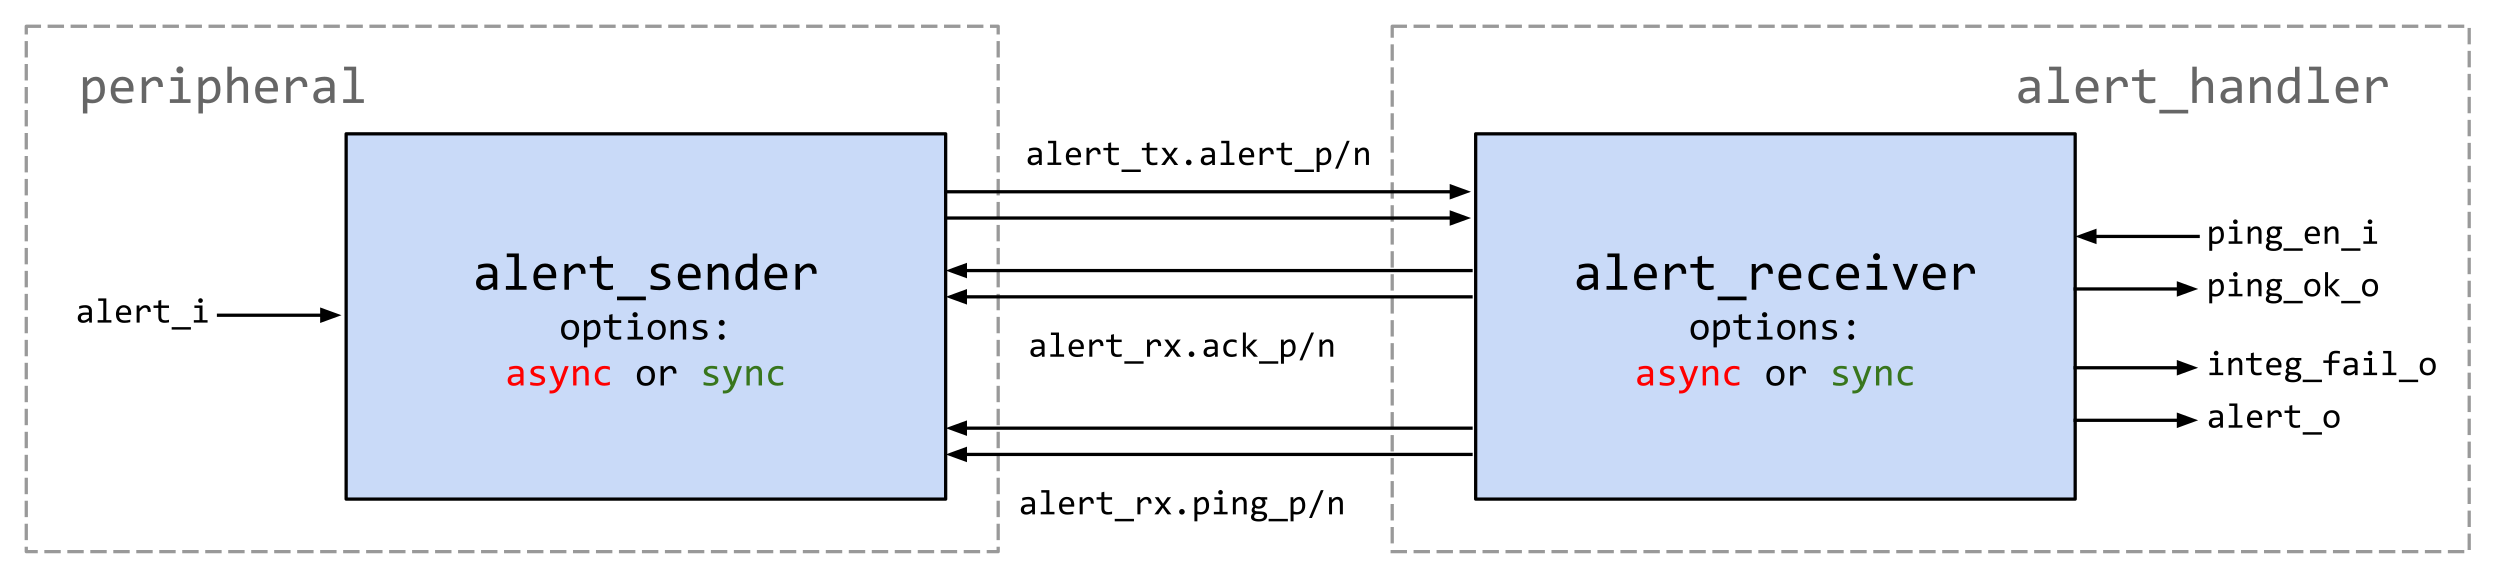 <svg version="1.1" viewBox="0.0 0.0 761.378 175.556" fill="none" stroke="none" stroke-linecap="square" stroke-miterlimit="10" xmlns:xlink="http://www.w3.org/1999/xlink" xmlns="http://www.w3.org/2000/svg"><clipPath id="p.0"><path d="m0 0l761.378 0l0 175.556l-761.378 0l0 -175.556z" clip-rule="nonzero"/></clipPath><g clip-path="url(#p.0)"><path fill="#000000" fill-opacity="0.0" d="m0 0l761.378 0l0 175.556l-761.378 0z" fill-rule="evenodd"/><path fill="#000000" fill-opacity="0.0" d="m8.0 8.0l296.0 0l0 160.0l-296.0 0z" fill-rule="evenodd"/><path stroke="#999999" stroke-width="1.0" stroke-linejoin="round" stroke-linecap="butt" stroke-dasharray="4.0,3.0" d="m8.0 8.0l296.0 0l0 160.0l-296.0 0z" fill-rule="evenodd"/><path fill="#000000" fill-opacity="0.0" d="m424.0 8.0l328.0 0l0 160.0l-328.0 0z" fill-rule="evenodd"/><path stroke="#999999" stroke-width="1.0" stroke-linejoin="round" stroke-linecap="butt" stroke-dasharray="4.0,3.0" d="m424.0 8.0l328.0 0l0 160.0l-328.0 0z" fill-rule="evenodd"/><path fill="#c9daf8" d="m105.417 40.756l182.583 0l0 111.244l-182.583 0z" fill-rule="evenodd"/><path stroke="#000000" stroke-width="1.0" stroke-linejoin="round" stroke-linecap="butt" d="m105.417 40.756l182.583 0l0 111.244l-182.583 0z" fill-rule="evenodd"/><path fill="#000000" d="m150.224 88.238l-0.031 -1.062q-0.641 0.641 -1.312 0.922q-0.656 0.281 -1.375 0.281q-0.672 0 -1.156 -0.172q-0.469 -0.172 -0.781 -0.469q-0.312 -0.312 -0.453 -0.719q-0.141 -0.406 -0.141 -0.875q0 -1.188 0.875 -1.844q0.875 -0.672 2.594 -0.672l1.625 0l0 -0.688q0 -0.703 -0.453 -1.109q-0.438 -0.422 -1.344 -0.422q-0.672 0 -1.312 0.156q-0.641 0.141 -1.328 0.406l0 -1.219q0.25 -0.094 0.562 -0.188q0.328 -0.094 0.672 -0.156q0.359 -0.078 0.734 -0.109q0.391 -0.047 0.781 -0.047q0.703 0 1.266 0.156q0.578 0.156 0.969 0.484q0.406 0.312 0.609 0.797q0.219 0.484 0.219 1.141l0 5.406l-1.219 0zm-0.156 -3.578l-1.719 0q-0.516 0 -0.891 0.109q-0.359 0.094 -0.594 0.281q-0.234 0.188 -0.344 0.453q-0.109 0.266 -0.109 0.594q0 0.219 0.062 0.438q0.078 0.203 0.234 0.359q0.156 0.156 0.406 0.25q0.25 0.094 0.609 0.094q0.469 0 1.062 -0.281q0.609 -0.281 1.281 -0.906l0 -1.391zm6.578 -6.344l-2.312 0l0 -1.125l3.688 0l0 9.906l2.344 0l0 1.141l-6.297 0l0 -1.141l2.578 0l0 -8.781zm12.75 5.578q0 0.297 -0.016 0.5q0 0.188 -0.016 0.359l-5.5 0q0 1.203 0.672 1.844q0.672 0.641 1.938 0.641q0.344 0 0.688 -0.016q0.344 -0.031 0.656 -0.078q0.328 -0.047 0.609 -0.109q0.297 -0.062 0.547 -0.125l0 1.109q-0.547 0.156 -1.25 0.25q-0.703 0.109 -1.453 0.109q-1.0 0 -1.734 -0.266q-0.719 -0.281 -1.188 -0.797q-0.469 -0.531 -0.688 -1.281q-0.219 -0.75 -0.219 -1.703q0 -0.828 0.234 -1.562q0.234 -0.75 0.688 -1.297q0.469 -0.562 1.125 -0.891q0.672 -0.328 1.516 -0.328q0.812 0 1.438 0.266q0.641 0.25 1.078 0.719q0.438 0.469 0.656 1.156q0.219 0.672 0.219 1.5zm-1.406 -0.188q0.016 -0.531 -0.109 -0.953q-0.125 -0.438 -0.391 -0.75q-0.25 -0.312 -0.641 -0.484q-0.391 -0.188 -0.906 -0.188q-0.453 0 -0.828 0.172q-0.359 0.172 -0.625 0.484q-0.266 0.312 -0.438 0.75q-0.156 0.438 -0.188 0.969l4.125 0zm3.906 -3.312l1.234 0l0.047 1.438q0.688 -0.828 1.359 -1.203q0.688 -0.375 1.375 -0.375q1.219 0 1.844 0.797q0.625 0.781 0.578 2.328l-1.375 0q0.031 -1.031 -0.297 -1.484q-0.328 -0.469 -0.953 -0.469q-0.266 0 -0.547 0.094q-0.281 0.094 -0.578 0.312q-0.281 0.219 -0.609 0.562q-0.328 0.328 -0.703 0.797l0 5.047l-1.375 0l0 -7.844zm14.797 7.734q-0.469 0.125 -0.969 0.172q-0.484 0.047 -0.984 0.047q-1.484 0 -2.219 -0.672q-0.719 -0.672 -0.719 -2.047l0 -4.094l-2.188 0l0 -1.141l2.188 0l0 -2.156l1.359 -0.359l0 2.516l3.531 0l0 1.141l-3.531 0l0 3.984q0 0.844 0.453 1.266q0.453 0.406 1.328 0.406q0.375 0 0.812 -0.047q0.453 -0.062 0.938 -0.188l0 1.172zm10.016 3.312l-8.797 0l0 -1.125l8.797 0l0 1.125zm7.469 -5.344q0 0.406 -0.141 0.734q-0.141 0.328 -0.391 0.594q-0.234 0.25 -0.562 0.438q-0.312 0.172 -0.688 0.297q-0.359 0.109 -0.75 0.156q-0.375 0.062 -0.734 0.062q-0.797 0 -1.469 -0.078q-0.672 -0.062 -1.312 -0.219l0 -1.25q0.688 0.188 1.359 0.297q0.688 0.094 1.359 0.094q0.984 0 1.453 -0.266q0.469 -0.266 0.469 -0.75q0 -0.219 -0.078 -0.375q-0.078 -0.172 -0.281 -0.328q-0.188 -0.156 -0.594 -0.312q-0.406 -0.172 -1.125 -0.375q-0.531 -0.156 -0.984 -0.359q-0.438 -0.203 -0.766 -0.469q-0.328 -0.281 -0.516 -0.641q-0.188 -0.375 -0.188 -0.875q0 -0.328 0.141 -0.719q0.156 -0.391 0.516 -0.719q0.375 -0.344 1.0 -0.562q0.625 -0.219 1.562 -0.219q0.469 0 1.031 0.047q0.562 0.047 1.172 0.172l0 1.219q-0.641 -0.156 -1.219 -0.234q-0.578 -0.078 -1.0 -0.078q-0.5 0 -0.859 0.078q-0.344 0.078 -0.562 0.219q-0.203 0.141 -0.297 0.328q-0.094 0.172 -0.094 0.391q0 0.203 0.078 0.375q0.078 0.172 0.297 0.344q0.234 0.156 0.625 0.312q0.406 0.156 1.047 0.344q0.688 0.203 1.156 0.438q0.484 0.219 0.781 0.5q0.297 0.266 0.422 0.609q0.141 0.344 0.141 0.781zm9.203 -2.203q0 0.297 -0.016 0.5q0 0.188 -0.016 0.359l-5.5 0q0 1.203 0.672 1.844q0.672 0.641 1.938 0.641q0.344 0 0.688 -0.016q0.344 -0.031 0.656 -0.078q0.328 -0.047 0.609 -0.109q0.297 -0.062 0.547 -0.125l0 1.109q-0.547 0.156 -1.25 0.25q-0.703 0.109 -1.453 0.109q-1.0 0 -1.734 -0.266q-0.719 -0.281 -1.188 -0.797q-0.469 -0.531 -0.688 -1.281q-0.219 -0.75 -0.219 -1.703q0 -0.828 0.234 -1.562q0.234 -0.75 0.688 -1.297q0.469 -0.562 1.125 -0.891q0.672 -0.328 1.516 -0.328q0.812 0 1.438 0.266q0.641 0.25 1.078 0.719q0.438 0.469 0.656 1.156q0.219 0.672 0.219 1.5zm-1.406 -0.188q0.016 -0.531 -0.109 -0.953q-0.125 -0.438 -0.391 -0.75q-0.25 -0.312 -0.641 -0.484q-0.391 -0.188 -0.906 -0.188q-0.453 0 -0.828 0.172q-0.359 0.172 -0.625 0.484q-0.266 0.312 -0.438 0.75q-0.156 0.438 -0.188 0.969l4.125 0zm3.578 -3.312l1.219 0l0.047 1.266q0.344 -0.406 0.656 -0.672q0.328 -0.281 0.641 -0.438q0.312 -0.172 0.625 -0.234q0.328 -0.062 0.672 -0.062q1.203 0 1.828 0.719q0.625 0.703 0.625 2.141l0 5.125l-1.359 0l0 -5.016q0 -0.922 -0.344 -1.359q-0.344 -0.438 -1.031 -0.438q-0.25 0 -0.484 0.078q-0.234 0.062 -0.5 0.25q-0.25 0.188 -0.562 0.5q-0.297 0.312 -0.672 0.781l0 5.203l-1.359 0l0 -7.844zm8.406 4.078q0 -1.0 0.266 -1.766q0.281 -0.781 0.781 -1.312q0.5 -0.547 1.203 -0.812q0.719 -0.281 1.578 -0.281q0.375 0 0.734 0.047q0.375 0.047 0.719 0.141l0 -3.297l1.375 0l0 11.047l-1.219 0l-0.047 -1.484q-0.578 0.828 -1.25 1.234q-0.656 0.391 -1.422 0.391q-0.672 0 -1.188 -0.281q-0.516 -0.281 -0.859 -0.797q-0.328 -0.516 -0.5 -1.234q-0.172 -0.719 -0.172 -1.594zm1.391 -0.078q0 1.422 0.406 2.125q0.422 0.688 1.188 0.688q0.516 0 1.094 -0.453q0.578 -0.469 1.203 -1.375l0 -3.641q-0.328 -0.156 -0.734 -0.234q-0.406 -0.078 -0.812 -0.078q-1.109 0 -1.734 0.719q-0.609 0.719 -0.609 2.25zm14.422 -0.5q0 0.297 -0.016 0.5q0 0.188 -0.016 0.359l-5.5 0q0 1.203 0.672 1.844q0.672 0.641 1.938 0.641q0.344 0 0.688 -0.016q0.344 -0.031 0.656 -0.078q0.328 -0.047 0.609 -0.109q0.297 -0.062 0.547 -0.125l0 1.109q-0.547 0.156 -1.25 0.25q-0.703 0.109 -1.453 0.109q-1.0 0 -1.734 -0.266q-0.719 -0.281 -1.188 -0.797q-0.469 -0.531 -0.688 -1.281q-0.219 -0.75 -0.219 -1.703q0 -0.828 0.234 -1.562q0.234 -0.75 0.688 -1.297q0.469 -0.562 1.125 -0.891q0.672 -0.328 1.516 -0.328q0.812 0 1.438 0.266q0.641 0.25 1.078 0.719q0.438 0.469 0.656 1.156q0.219 0.672 0.219 1.5zm-1.406 -0.188q0.016 -0.531 -0.109 -0.953q-0.125 -0.438 -0.391 -0.75q-0.25 -0.312 -0.641 -0.484q-0.391 -0.188 -0.906 -0.188q-0.453 0 -0.828 0.172q-0.359 0.172 -0.625 0.484q-0.266 0.312 -0.438 0.75q-0.156 0.438 -0.188 0.969l4.125 0zm3.906 -3.312l1.234 0l0.047 1.438q0.688 -0.828 1.359 -1.203q0.688 -0.375 1.375 -0.375q1.219 0 1.844 0.797q0.625 0.781 0.578 2.328l-1.375 0q0.031 -1.031 -0.297 -1.484q-0.328 -0.469 -0.953 -0.469q-0.266 0 -0.547 0.094q-0.281 0.094 -0.578 0.312q-0.281 0.219 -0.609 0.562q-0.328 0.328 -0.703 0.797l0 5.047l-1.375 0l0 -7.844z" fill-rule="nonzero"/><path fill="#000000" d="m176.381 100.414q0 0.688 -0.203 1.266q-0.188 0.562 -0.547 0.969q-0.359 0.406 -0.891 0.641q-0.516 0.219 -1.188 0.219q-0.625 0 -1.125 -0.188q-0.5 -0.203 -0.859 -0.578q-0.344 -0.391 -0.531 -0.953q-0.172 -0.562 -0.172 -1.297q0 -0.688 0.188 -1.25q0.188 -0.562 0.547 -0.969q0.375 -0.406 0.891 -0.625q0.531 -0.234 1.188 -0.234q0.625 0 1.125 0.203q0.516 0.188 0.859 0.562q0.344 0.375 0.531 0.938q0.188 0.562 0.188 1.297zm-1.047 0.047q0 -0.547 -0.125 -0.953q-0.109 -0.406 -0.344 -0.672q-0.219 -0.281 -0.547 -0.422q-0.312 -0.141 -0.703 -0.141q-0.453 0 -0.781 0.188q-0.328 0.172 -0.531 0.469q-0.203 0.297 -0.312 0.703q-0.094 0.391 -0.094 0.828q0 0.547 0.125 0.953q0.125 0.406 0.344 0.688q0.219 0.266 0.531 0.406q0.328 0.141 0.719 0.141q0.453 0 0.781 -0.172q0.328 -0.188 0.531 -0.484q0.219 -0.312 0.312 -0.703q0.094 -0.391 0.094 -0.828zm7.551 -0.109q0 0.781 -0.219 1.375q-0.219 0.578 -0.609 0.969q-0.391 0.391 -0.922 0.594q-0.516 0.188 -1.141 0.188q-0.281 0 -0.562 -0.031q-0.266 -0.031 -0.562 -0.109l0 2.469l-1.016 0l0 -8.297l0.906 0l0.062 0.984q0.438 -0.594 0.938 -0.828q0.5 -0.25 1.078 -0.25q0.516 0 0.891 0.219q0.375 0.203 0.625 0.594q0.266 0.375 0.391 0.922q0.141 0.531 0.141 1.203zm-1.047 0.047q0 -0.469 -0.078 -0.844q-0.062 -0.391 -0.203 -0.656q-0.141 -0.281 -0.375 -0.438q-0.234 -0.156 -0.547 -0.156q-0.188 0 -0.391 0.062q-0.203 0.062 -0.422 0.203q-0.203 0.141 -0.438 0.375q-0.234 0.234 -0.516 0.594l0 2.844q0.281 0.125 0.594 0.203q0.312 0.062 0.609 0.062q0.828 0 1.297 -0.562q0.469 -0.562 0.469 -1.688zm7.348 2.922q-0.344 0.078 -0.719 0.109q-0.359 0.047 -0.734 0.047q-1.109 0 -1.656 -0.5q-0.547 -0.5 -0.547 -1.531l0 -3.078l-1.641 0l0 -0.859l1.641 0l0 -1.609l1.016 -0.266l0 1.875l2.641 0l0 0.859l-2.641 0l0 2.984q0 0.641 0.328 0.953q0.344 0.312 1.0 0.312q0.281 0 0.609 -0.047q0.344 -0.047 0.703 -0.141l0 0.891zm3.863 -4.969l-1.734 0l0 -0.844l2.766 0l0 5.047l1.75 0l0 0.844l-4.703 0l0 -0.844l1.922 0l0 -4.203zm0.359 -3.297q0.172 0 0.312 0.062q0.156 0.047 0.266 0.172q0.109 0.109 0.172 0.25q0.062 0.141 0.062 0.312q0 0.156 -0.062 0.312q-0.062 0.141 -0.172 0.25q-0.109 0.109 -0.266 0.172q-0.141 0.062 -0.312 0.062q-0.172 0 -0.312 -0.062q-0.141 -0.062 -0.25 -0.172q-0.109 -0.109 -0.172 -0.25q-0.062 -0.156 -0.062 -0.312q0 -0.172 0.062 -0.312q0.062 -0.141 0.172 -0.25q0.109 -0.125 0.25 -0.172q0.141 -0.062 0.312 -0.062zm9.363 5.359q0 0.688 -0.203 1.266q-0.188 0.562 -0.547 0.969q-0.359 0.406 -0.891 0.641q-0.516 0.219 -1.188 0.219q-0.625 0 -1.125 -0.188q-0.5 -0.203 -0.859 -0.578q-0.344 -0.391 -0.531 -0.953q-0.172 -0.562 -0.172 -1.297q0 -0.688 0.188 -1.25q0.188 -0.562 0.547 -0.969q0.375 -0.406 0.891 -0.625q0.531 -0.234 1.188 -0.234q0.625 0 1.125 0.203q0.516 0.188 0.859 0.562q0.344 0.375 0.531 0.938q0.188 0.562 0.188 1.297zm-1.047 0.047q0 -0.547 -0.125 -0.953q-0.109 -0.406 -0.344 -0.672q-0.219 -0.281 -0.547 -0.422q-0.312 -0.141 -0.703 -0.141q-0.453 0 -0.781 0.188q-0.328 0.172 -0.531 0.469q-0.203 0.297 -0.312 0.703q-0.094 0.391 -0.094 0.828q0 0.547 0.125 0.953q0.125 0.406 0.344 0.688q0.219 0.266 0.531 0.406q0.328 0.141 0.719 0.141q0.453 0 0.781 -0.172q0.328 -0.188 0.531 -0.484q0.219 -0.312 0.312 -0.703q0.094 -0.391 0.094 -0.828zm2.52 -2.953l0.906 0l0.047 0.953q0.25 -0.297 0.484 -0.5q0.25 -0.203 0.484 -0.328q0.234 -0.125 0.469 -0.172q0.234 -0.047 0.5 -0.047q0.906 0 1.375 0.531q0.469 0.531 0.469 1.609l0 3.844l-1.031 0l0 -3.75q0 -0.703 -0.266 -1.031q-0.25 -0.328 -0.75 -0.328q-0.188 0 -0.375 0.062q-0.172 0.047 -0.375 0.188q-0.188 0.141 -0.422 0.375q-0.219 0.234 -0.5 0.578l0 3.906l-1.016 0l0 -5.891zm11.254 4.281q0 0.312 -0.109 0.562q-0.094 0.25 -0.281 0.438q-0.188 0.188 -0.422 0.328q-0.234 0.125 -0.516 0.219q-0.266 0.094 -0.562 0.125q-0.281 0.047 -0.562 0.047q-0.594 0 -1.094 -0.062q-0.5 -0.047 -0.984 -0.172l0 -0.938q0.516 0.156 1.031 0.234q0.516 0.078 1.016 0.078q0.734 0 1.078 -0.203q0.359 -0.203 0.359 -0.578q0 -0.156 -0.062 -0.281q-0.047 -0.125 -0.203 -0.234q-0.141 -0.109 -0.453 -0.234q-0.312 -0.125 -0.844 -0.281q-0.391 -0.125 -0.734 -0.266q-0.328 -0.156 -0.578 -0.359q-0.25 -0.203 -0.391 -0.469q-0.141 -0.281 -0.141 -0.656q0 -0.25 0.109 -0.547q0.125 -0.297 0.391 -0.547q0.281 -0.25 0.75 -0.406q0.469 -0.172 1.172 -0.172q0.344 0 0.766 0.047q0.422 0.031 0.875 0.125l0 0.906q-0.469 -0.125 -0.906 -0.172q-0.422 -0.062 -0.75 -0.062q-0.375 0 -0.641 0.062q-0.25 0.062 -0.422 0.172q-0.156 0.094 -0.234 0.234q-0.062 0.125 -0.062 0.281q0 0.172 0.062 0.297q0.062 0.125 0.219 0.25q0.172 0.109 0.469 0.234q0.297 0.125 0.781 0.266q0.531 0.156 0.875 0.328q0.359 0.156 0.578 0.359q0.234 0.203 0.328 0.469q0.094 0.25 0.094 0.578zm4.301 -4.375q0.188 0 0.344 0.078q0.172 0.062 0.297 0.188q0.125 0.125 0.188 0.297q0.078 0.156 0.078 0.328q0 0.188 -0.078 0.359q-0.062 0.156 -0.188 0.281q-0.125 0.125 -0.297 0.203q-0.156 0.062 -0.344 0.062q-0.188 0 -0.344 -0.062q-0.156 -0.078 -0.281 -0.203q-0.125 -0.125 -0.203 -0.281q-0.062 -0.172 -0.062 -0.359q0 -0.172 0.062 -0.328q0.078 -0.172 0.203 -0.297q0.125 -0.125 0.281 -0.188q0.156 -0.078 0.344 -0.078zm0 4.297q0.188 0 0.344 0.078q0.172 0.062 0.297 0.188q0.125 0.125 0.188 0.297q0.078 0.156 0.078 0.328q0 0.188 -0.078 0.359q-0.062 0.156 -0.188 0.281q-0.125 0.125 -0.297 0.188q-0.156 0.078 -0.344 0.078q-0.188 0 -0.344 -0.078q-0.156 -0.062 -0.281 -0.188q-0.125 -0.125 -0.203 -0.281q-0.062 -0.172 -0.062 -0.359q0 -0.172 0.062 -0.328q0.078 -0.172 0.203 -0.297q0.125 -0.125 0.281 -0.188q0.156 -0.078 0.344 -0.078z" fill-rule="nonzero"/><path fill="#ff0000" d="m158.543 117.398l-0.031 -0.797q-0.469 0.484 -0.969 0.703q-0.5 0.203 -1.047 0.203q-0.5 0 -0.859 -0.125q-0.359 -0.141 -0.594 -0.359q-0.219 -0.234 -0.328 -0.531q-0.109 -0.312 -0.109 -0.672q0 -0.875 0.656 -1.375q0.656 -0.5 1.953 -0.5l1.219 0l0 -0.516q0 -0.531 -0.344 -0.844q-0.328 -0.312 -1.016 -0.312q-0.5 0 -0.984 0.109q-0.484 0.109 -1.0 0.328l0 -0.922q0.203 -0.078 0.438 -0.141q0.234 -0.062 0.5 -0.109q0.266 -0.062 0.547 -0.094q0.297 -0.031 0.578 -0.031q0.547 0 0.969 0.125q0.422 0.109 0.719 0.344q0.297 0.234 0.453 0.609q0.156 0.359 0.156 0.844l0 4.062l-0.906 0zm-0.109 -2.672l-1.297 0q-0.375 0 -0.656 0.078q-0.281 0.062 -0.453 0.203q-0.172 0.141 -0.266 0.344q-0.078 0.188 -0.078 0.438q0 0.172 0.047 0.328q0.062 0.156 0.172 0.281q0.125 0.109 0.312 0.188q0.188 0.062 0.453 0.062q0.344 0 0.797 -0.203q0.469 -0.219 0.969 -0.688l0 -1.031zm7.582 1.062q0 0.312 -0.109 0.562q-0.094 0.25 -0.281 0.438q-0.188 0.188 -0.422 0.328q-0.234 0.125 -0.516 0.219q-0.266 0.094 -0.562 0.125q-0.281 0.047 -0.562 0.047q-0.594 0 -1.094 -0.062q-0.5 -0.047 -0.984 -0.172l0 -0.938q0.516 0.156 1.031 0.234q0.516 0.078 1.016 0.078q0.734 0 1.078 -0.203q0.359 -0.203 0.359 -0.578q0 -0.156 -0.062 -0.281q-0.047 -0.125 -0.203 -0.234q-0.141 -0.109 -0.453 -0.234q-0.312 -0.125 -0.844 -0.281q-0.391 -0.125 -0.734 -0.266q-0.328 -0.156 -0.578 -0.359q-0.25 -0.203 -0.391 -0.469q-0.141 -0.281 -0.141 -0.656q0 -0.25 0.109 -0.547q0.125 -0.297 0.391 -0.547q0.281 -0.25 0.75 -0.406q0.469 -0.172 1.172 -0.172q0.344 0 0.766 0.047q0.422 0.031 0.875 0.125l0 0.906q-0.469 -0.125 -0.906 -0.172q-0.422 -0.062 -0.75 -0.062q-0.375 0 -0.641 0.062q-0.25 0.062 -0.422 0.172q-0.156 0.094 -0.234 0.234q-0.062 0.125 -0.062 0.281q0 0.172 0.062 0.297q0.062 0.125 0.219 0.25q0.172 0.109 0.469 0.234q0.297 0.125 0.781 0.266q0.531 0.156 0.875 0.328q0.359 0.156 0.578 0.359q0.234 0.203 0.328 0.469q0.094 0.25 0.094 0.578zm7.176 -4.281l-2.0 5.266q-0.312 0.812 -0.656 1.391q-0.328 0.578 -0.719 0.953q-0.391 0.375 -0.859 0.547q-0.469 0.172 -1.047 0.172q-0.156 0 -0.281 -0.016q-0.109 0 -0.266 0l0 -0.938q0.125 0.016 0.281 0.031q0.156 0.016 0.328 0.016q0.281 0 0.516 -0.078q0.25 -0.078 0.469 -0.266q0.219 -0.188 0.406 -0.484q0.203 -0.281 0.391 -0.703l-2.344 -5.891l1.156 0l1.484 3.891l0.297 0.922l0.344 -0.938l1.375 -3.875l1.125 0zm1.363 0l0.906 0l0.047 0.953q0.25 -0.297 0.484 -0.5q0.25 -0.203 0.484 -0.328q0.234 -0.125 0.469 -0.172q0.234 -0.047 0.5 -0.047q0.906 0 1.375 0.531q0.469 0.531 0.469 1.609l0 3.844l-1.031 0l0 -3.75q0 -0.703 -0.266 -1.031q-0.25 -0.328 -0.75 -0.328q-0.188 0 -0.375 0.062q-0.172 0.047 -0.375 0.188q-0.188 0.141 -0.422 0.375q-0.219 0.234 -0.5 0.578l0 3.906l-1.016 0l0 -5.891zm11.176 5.672q-0.406 0.156 -0.828 0.219q-0.422 0.078 -0.859 0.078q-1.391 0 -2.156 -0.75q-0.75 -0.766 -0.75 -2.219q0 -0.688 0.219 -1.25q0.219 -0.578 0.609 -0.984q0.391 -0.406 0.938 -0.625q0.547 -0.219 1.203 -0.219q0.453 0 0.844 0.062q0.406 0.062 0.781 0.219l0 0.969q-0.391 -0.203 -0.781 -0.281q-0.391 -0.094 -0.812 -0.094q-0.406 0 -0.75 0.156q-0.344 0.141 -0.609 0.422q-0.266 0.281 -0.422 0.688q-0.141 0.406 -0.141 0.906q0 1.062 0.516 1.594q0.516 0.531 1.438 0.531q0.406 0 0.797 -0.094q0.391 -0.094 0.766 -0.281l0 0.953z" fill-rule="nonzero"/><path fill="#000000" d="m199.472 114.414q0 0.688 -0.203 1.266q-0.188 0.562 -0.547 0.969q-0.359 0.406 -0.891 0.641q-0.516 0.219 -1.188 0.219q-0.625 0 -1.125 -0.188q-0.5 -0.203 -0.859 -0.578q-0.344 -0.391 -0.531 -0.953q-0.172 -0.562 -0.172 -1.297q0 -0.688 0.188 -1.25q0.188 -0.562 0.547 -0.969q0.375 -0.406 0.891 -0.625q0.531 -0.234 1.188 -0.234q0.625 0 1.125 0.203q0.516 0.188 0.859 0.562q0.344 0.375 0.531 0.938q0.188 0.562 0.188 1.297zm-1.047 0.047q0 -0.547 -0.125 -0.953q-0.109 -0.406 -0.344 -0.672q-0.219 -0.281 -0.547 -0.422q-0.312 -0.141 -0.703 -0.141q-0.453 0 -0.781 0.188q-0.328 0.172 -0.531 0.469q-0.203 0.297 -0.312 0.703q-0.094 0.391 -0.094 0.828q0 0.547 0.125 0.953q0.125 0.406 0.344 0.688q0.219 0.266 0.531 0.406q0.328 0.141 0.719 0.141q0.453 0 0.781 -0.172q0.328 -0.188 0.531 -0.484q0.219 -0.312 0.312 -0.703q0.094 -0.391 0.094 -0.828zm2.754 -2.953l0.938 0l0.031 1.094q0.516 -0.625 1.016 -0.906q0.516 -0.281 1.031 -0.281q0.922 0 1.391 0.594q0.469 0.578 0.438 1.75l-1.031 0q0.016 -0.766 -0.234 -1.109q-0.234 -0.359 -0.703 -0.359q-0.203 0 -0.422 0.078q-0.203 0.062 -0.422 0.234q-0.219 0.156 -0.469 0.406q-0.25 0.25 -0.531 0.609l0 3.781l-1.031 0l0 -5.891z" fill-rule="nonzero"/><path fill="#38761d" d="m218.797 115.789q0 0.312 -0.109 0.562q-0.094 0.25 -0.281 0.438q-0.188 0.188 -0.422 0.328q-0.234 0.125 -0.516 0.219q-0.266 0.094 -0.562 0.125q-0.281 0.047 -0.562 0.047q-0.594 0 -1.094 -0.062q-0.5 -0.047 -0.984 -0.172l0 -0.938q0.516 0.156 1.031 0.234q0.516 0.078 1.016 0.078q0.734 0 1.078 -0.203q0.359 -0.203 0.359 -0.578q0 -0.156 -0.062 -0.281q-0.047 -0.125 -0.203 -0.234q-0.141 -0.109 -0.453 -0.234q-0.312 -0.125 -0.844 -0.281q-0.391 -0.125 -0.734 -0.266q-0.328 -0.156 -0.578 -0.359q-0.25 -0.203 -0.391 -0.469q-0.141 -0.281 -0.141 -0.656q0 -0.25 0.109 -0.547q0.125 -0.297 0.391 -0.547q0.281 -0.25 0.75 -0.406q0.469 -0.172 1.172 -0.172q0.344 0 0.766 0.047q0.422 0.031 0.875 0.125l0 0.906q-0.469 -0.125 -0.906 -0.172q-0.422 -0.062 -0.75 -0.062q-0.375 0 -0.641 0.062q-0.25 0.062 -0.422 0.172q-0.156 0.094 -0.234 0.234q-0.062 0.125 -0.062 0.281q0 0.172 0.062 0.297q0.062 0.125 0.219 0.25q0.172 0.109 0.469 0.234q0.297 0.125 0.781 0.266q0.531 0.156 0.875 0.328q0.359 0.156 0.578 0.359q0.234 0.203 0.328 0.469q0.094 0.25 0.094 0.578zm7.176 -4.281l-2.0 5.266q-0.312 0.812 -0.656 1.391q-0.328 0.578 -0.719 0.953q-0.391 0.375 -0.859 0.547q-0.469 0.172 -1.047 0.172q-0.156 0 -0.281 -0.016q-0.109 0 -0.266 0l0 -0.938q0.125 0.016 0.281 0.031q0.156 0.016 0.328 0.016q0.281 0 0.516 -0.078q0.25 -0.078 0.469 -0.266q0.219 -0.188 0.406 -0.484q0.203 -0.281 0.391 -0.703l-2.344 -5.891l1.156 0l1.484 3.891l0.297 0.922l0.344 -0.938l1.375 -3.875l1.125 0zm1.363 0l0.906 0l0.047 0.953q0.25 -0.297 0.484 -0.5q0.25 -0.203 0.484 -0.328q0.234 -0.125 0.469 -0.172q0.234 -0.047 0.5 -0.047q0.906 0 1.375 0.531q0.469 0.531 0.469 1.609l0 3.844l-1.031 0l0 -3.75q0 -0.703 -0.266 -1.031q-0.25 -0.328 -0.75 -0.328q-0.188 0 -0.375 0.062q-0.172 0.047 -0.375 0.188q-0.188 0.141 -0.422 0.375q-0.219 0.234 -0.5 0.578l0 3.906l-1.016 0l0 -5.891zm11.176 5.672q-0.406 0.156 -0.828 0.219q-0.422 0.078 -0.859 0.078q-1.391 0 -2.156 -0.75q-0.75 -0.766 -0.75 -2.219q0 -0.688 0.219 -1.25q0.219 -0.578 0.609 -0.984q0.391 -0.406 0.938 -0.625q0.547 -0.219 1.203 -0.219q0.453 0 0.844 0.062q0.406 0.062 0.781 0.219l0 0.969q-0.391 -0.203 -0.781 -0.281q-0.391 -0.094 -0.812 -0.094q-0.406 0 -0.75 0.156q-0.344 0.141 -0.609 0.422q-0.266 0.281 -0.422 0.688q-0.141 0.406 -0.141 0.906q0 1.062 0.516 1.594q0.516 0.531 1.438 0.531q0.406 0 0.797 -0.094q0.391 -0.094 0.766 -0.281l0 0.953z" fill-rule="nonzero"/><path fill="#000000" fill-opacity="0.0" d="m288.0 58.396l160.002 0" fill-rule="evenodd"/><path stroke="#000000" stroke-width="1.0" stroke-linejoin="round" stroke-linecap="butt" d="m288.0 58.396l154.002 0" fill-rule="evenodd"/><path fill="#000000" stroke="#000000" stroke-width="1.0" stroke-linecap="butt" d="m442.002 60.048l4.538 -1.652l-4.538 -1.652z" fill-rule="evenodd"/><path fill="#000000" fill-opacity="0.0" d="m288.0 66.396l160.002 0" fill-rule="evenodd"/><path stroke="#000000" stroke-width="1.0" stroke-linejoin="round" stroke-linecap="butt" d="m288.0 66.396l154.002 0" fill-rule="evenodd"/><path fill="#000000" stroke="#000000" stroke-width="1.0" stroke-linecap="butt" d="m442.002 68.048l4.538 -1.652l-4.538 -1.652z" fill-rule="evenodd"/><path fill="#000000" fill-opacity="0.0" d="m448.002 138.396l-160.002 0" fill-rule="evenodd"/><path stroke="#000000" stroke-width="1.0" stroke-linejoin="round" stroke-linecap="butt" d="m448.002 138.396l-154.002 0" fill-rule="evenodd"/><path fill="#000000" stroke="#000000" stroke-width="1.0" stroke-linecap="butt" d="m294.0 136.745l-4.538 1.652l4.538 1.652z" fill-rule="evenodd"/><path fill="#000000" fill-opacity="0.0" d="m448.002 130.396l-160.002 0" fill-rule="evenodd"/><path stroke="#000000" stroke-width="1.0" stroke-linejoin="round" stroke-linecap="butt" d="m448.002 130.396l-154.002 0" fill-rule="evenodd"/><path fill="#000000" stroke="#000000" stroke-width="1.0" stroke-linecap="butt" d="m294.0 128.745l-4.538 1.652l4.538 1.652z" fill-rule="evenodd"/><path fill="#000000" fill-opacity="0.0" d="m304.0 146.396l112.0 0l0 16.0l-112.0 0z" fill-rule="evenodd"/><path fill="#000000" d="m314.387 156.636l-0.016 -0.703q-0.438 0.422 -0.875 0.609q-0.438 0.188 -0.922 0.188q-0.438 0 -0.766 -0.109q-0.312 -0.125 -0.516 -0.312q-0.203 -0.203 -0.312 -0.469q-0.094 -0.281 -0.094 -0.594q0 -0.797 0.578 -1.234q0.594 -0.438 1.734 -0.438l1.094 0l0 -0.469q0 -0.453 -0.297 -0.734q-0.297 -0.281 -0.906 -0.281q-0.438 0 -0.875 0.109q-0.422 0.094 -0.891 0.266l0 -0.812q0.172 -0.062 0.375 -0.125q0.219 -0.062 0.453 -0.109q0.234 -0.047 0.484 -0.062q0.266 -0.031 0.516 -0.031q0.484 0 0.859 0.109q0.375 0.094 0.641 0.312q0.266 0.203 0.406 0.531q0.141 0.328 0.141 0.766l0 3.594l-0.812 0zm-0.094 -2.375l-1.156 0q-0.328 0 -0.578 0.062q-0.25 0.062 -0.406 0.188q-0.156 0.125 -0.234 0.312q-0.062 0.172 -0.062 0.391q0 0.141 0.047 0.281q0.047 0.141 0.141 0.25q0.109 0.109 0.266 0.172q0.172 0.062 0.422 0.062q0.297 0 0.703 -0.188q0.406 -0.203 0.859 -0.609l0 -0.922zm4.375 -4.234l-1.547 0l0 -0.75l2.469 0l0 6.609l1.547 0l0 0.75l-4.188 0l0 -0.75l1.719 0l0 -5.859zm8.499 3.719q0 0.203 -0.016 0.328q0 0.125 -0.016 0.234l-3.656 0q0 0.812 0.438 1.25q0.453 0.422 1.297 0.422q0.219 0 0.453 -0.016q0.234 -0.031 0.438 -0.062q0.219 -0.031 0.406 -0.062q0.203 -0.047 0.375 -0.094l0 0.75q-0.375 0.109 -0.844 0.172q-0.469 0.062 -0.969 0.062q-0.656 0 -1.141 -0.172q-0.484 -0.188 -0.797 -0.531q-0.312 -0.359 -0.469 -0.859q-0.141 -0.5 -0.141 -1.141q0 -0.547 0.156 -1.031q0.156 -0.5 0.453 -0.859q0.312 -0.375 0.75 -0.594q0.453 -0.219 1.016 -0.219q0.547 0 0.969 0.172q0.422 0.172 0.703 0.484q0.297 0.312 0.438 0.766q0.156 0.453 0.156 1.0zm-0.953 -0.125q0.016 -0.344 -0.062 -0.625q-0.078 -0.297 -0.266 -0.5q-0.172 -0.219 -0.438 -0.328q-0.25 -0.125 -0.594 -0.125q-0.297 0 -0.547 0.125q-0.234 0.109 -0.422 0.312q-0.172 0.203 -0.281 0.5q-0.109 0.297 -0.125 0.641l2.734 0zm2.609 -2.203l0.828 0l0.031 0.953q0.453 -0.547 0.906 -0.797q0.453 -0.25 0.906 -0.25q0.812 0 1.234 0.531q0.422 0.516 0.391 1.547l-0.922 0q0.016 -0.688 -0.203 -0.984q-0.219 -0.312 -0.625 -0.312q-0.188 0 -0.375 0.062q-0.188 0.062 -0.375 0.203q-0.188 0.141 -0.406 0.375q-0.219 0.219 -0.469 0.531l0 3.359l-0.922 0l0 -5.219zm9.859 5.141q-0.312 0.078 -0.641 0.109q-0.328 0.047 -0.672 0.047q-0.984 0 -1.469 -0.438q-0.469 -0.453 -0.469 -1.375l0 -2.734l-1.469 0l0 -0.75l1.469 0l0 -1.438l0.891 -0.234l0 1.672l2.359 0l0 0.75l-2.359 0l0 2.656q0 0.562 0.297 0.844q0.312 0.281 0.891 0.281q0.25 0 0.547 -0.031q0.297 -0.047 0.625 -0.141l0 0.781zm6.671 2.219l-5.859 0l0 -0.75l5.859 0l0 0.75zm1.046 -7.359l0.828 0l0.031 0.953q0.453 -0.547 0.906 -0.797q0.453 -0.25 0.906 -0.25q0.812 0 1.234 0.531q0.422 0.516 0.391 1.547l-0.922 0q0.016 -0.688 -0.203 -0.984q-0.219 -0.312 -0.625 -0.312q-0.188 0 -0.375 0.062q-0.188 0.062 -0.375 0.203q-0.188 0.141 -0.406 0.375q-0.219 0.219 -0.469 0.531l0 3.359l-0.922 0l0 -5.219zm10.359 5.219l-1.203 0l-1.422 -2.0l-1.391 2.0l-1.172 0l2.031 -2.625l-1.938 -2.594l1.172 0l1.359 2.0l1.359 -2.0l1.109 0l-1.953 2.609l2.047 2.609zm3.203 -1.641q0.172 0 0.328 0.078q0.156 0.062 0.266 0.188q0.125 0.109 0.188 0.266q0.078 0.156 0.078 0.344q0 0.172 -0.078 0.328q-0.062 0.156 -0.188 0.281q-0.109 0.109 -0.266 0.172q-0.156 0.078 -0.328 0.078q-0.188 0 -0.344 -0.078q-0.156 -0.062 -0.281 -0.172q-0.109 -0.125 -0.172 -0.281q-0.062 -0.156 -0.062 -0.328q0 -0.188 0.062 -0.344q0.062 -0.156 0.172 -0.266q0.125 -0.125 0.281 -0.188q0.156 -0.078 0.344 -0.078zm8.265 -1.062q0 0.688 -0.203 1.219q-0.188 0.516 -0.531 0.859q-0.344 0.344 -0.812 0.516q-0.469 0.172 -1.016 0.172q-0.25 0 -0.5 -0.031q-0.234 -0.016 -0.5 -0.078l0 2.188l-0.906 0l0 -7.359l0.812 0l0.062 0.875q0.391 -0.547 0.828 -0.75q0.438 -0.219 0.953 -0.219q0.453 0 0.781 0.188q0.344 0.188 0.562 0.531q0.234 0.328 0.344 0.812q0.125 0.484 0.125 1.078zm-0.922 0.031q0 -0.406 -0.062 -0.75q-0.062 -0.344 -0.203 -0.578q-0.125 -0.25 -0.328 -0.391q-0.203 -0.141 -0.484 -0.141q-0.172 0 -0.344 0.062q-0.172 0.047 -0.359 0.188q-0.188 0.125 -0.406 0.344q-0.203 0.203 -0.453 0.516l0 2.531q0.25 0.094 0.531 0.156q0.281 0.062 0.531 0.062q0.734 0 1.156 -0.5q0.422 -0.5 0.422 -1.5zm4.093 -1.797l-1.547 0l0 -0.75l2.469 0l0 4.469l1.547 0l0 0.75l-4.188 0l0 -0.75l1.719 0l0 -3.719zm0.312 -2.953q0.156 0 0.281 0.062q0.141 0.047 0.234 0.156q0.094 0.094 0.141 0.219q0.062 0.125 0.062 0.281q0 0.141 -0.062 0.281q-0.047 0.125 -0.141 0.234q-0.094 0.094 -0.234 0.156q-0.125 0.047 -0.281 0.047q-0.141 0 -0.281 -0.047q-0.125 -0.062 -0.219 -0.156q-0.094 -0.109 -0.156 -0.234q-0.047 -0.141 -0.047 -0.281q0 -0.156 0.047 -0.281q0.062 -0.125 0.156 -0.219q0.094 -0.109 0.219 -0.156q0.141 -0.062 0.281 -0.062zm3.765 2.203l0.812 0l0.031 0.844q0.234 -0.281 0.438 -0.453q0.219 -0.188 0.422 -0.297q0.203 -0.109 0.422 -0.141q0.219 -0.047 0.438 -0.047q0.812 0 1.219 0.484q0.422 0.469 0.422 1.422l0 3.406l-0.906 0l0 -3.328q0 -0.625 -0.234 -0.906q-0.219 -0.297 -0.672 -0.297q-0.172 0 -0.328 0.047q-0.156 0.047 -0.328 0.172q-0.172 0.125 -0.375 0.328q-0.203 0.203 -0.453 0.516l0 3.469l-0.906 0l0 -5.219zm9.624 0.734q0.141 0.188 0.219 0.438q0.094 0.234 0.094 0.516q0 0.406 -0.156 0.734q-0.141 0.328 -0.422 0.578q-0.266 0.234 -0.641 0.375q-0.375 0.125 -0.828 0.125q-0.328 0 -0.625 -0.062q-0.281 -0.078 -0.438 -0.188q-0.109 0.156 -0.172 0.281q-0.062 0.125 -0.062 0.297q0 0.188 0.188 0.328q0.188 0.125 0.5 0.141l1.375 0.047q0.391 0.016 0.719 0.109q0.328 0.078 0.562 0.25q0.234 0.156 0.359 0.406q0.141 0.25 0.141 0.562q0 0.359 -0.156 0.672q-0.141 0.312 -0.453 0.547q-0.312 0.234 -0.797 0.375q-0.484 0.141 -1.156 0.141q-0.625 0 -1.078 -0.109q-0.438 -0.094 -0.734 -0.281q-0.281 -0.172 -0.422 -0.422q-0.125 -0.25 -0.125 -0.547q0 -0.375 0.172 -0.672q0.188 -0.281 0.562 -0.547q-0.141 -0.062 -0.25 -0.156q-0.094 -0.094 -0.156 -0.203q-0.062 -0.109 -0.094 -0.234q-0.031 -0.125 -0.031 -0.25q0 -0.328 0.156 -0.609q0.172 -0.281 0.391 -0.531q-0.109 -0.125 -0.188 -0.234q-0.062 -0.109 -0.125 -0.234q-0.047 -0.141 -0.078 -0.297q-0.031 -0.156 -0.031 -0.359q0 -0.406 0.141 -0.734q0.156 -0.344 0.422 -0.578q0.266 -0.234 0.641 -0.359q0.391 -0.141 0.844 -0.141q0.188 0 0.359 0.031q0.188 0.016 0.312 0.062l1.906 0l0 0.734l-0.844 0zm-3.141 5.234q0 0.375 0.375 0.547q0.391 0.172 1.078 0.172q0.438 0 0.719 -0.078q0.297 -0.078 0.469 -0.219q0.188 -0.125 0.266 -0.297q0.078 -0.156 0.078 -0.328q0 -0.312 -0.266 -0.469q-0.25 -0.141 -0.781 -0.172l-1.359 -0.047q-0.172 0.109 -0.297 0.219q-0.109 0.109 -0.172 0.219q-0.062 0.125 -0.094 0.234q-0.016 0.109 -0.016 0.219zm0.281 -4.266q0 0.25 0.078 0.469q0.078 0.203 0.234 0.344q0.156 0.141 0.359 0.219q0.203 0.078 0.453 0.078q0.266 0 0.469 -0.078q0.219 -0.094 0.359 -0.25q0.141 -0.156 0.219 -0.359q0.078 -0.203 0.078 -0.422q0 -0.25 -0.094 -0.453q-0.078 -0.219 -0.234 -0.359q-0.141 -0.141 -0.344 -0.219q-0.203 -0.094 -0.453 -0.094q-0.266 0 -0.484 0.094q-0.203 0.094 -0.359 0.25q-0.141 0.156 -0.219 0.359q-0.062 0.203 -0.062 0.422zm9.984 5.656l-5.859 0l0 -0.75l5.859 0l0 0.75zm5.296 -4.844q0 0.688 -0.203 1.219q-0.188 0.516 -0.531 0.859q-0.344 0.344 -0.812 0.516q-0.469 0.172 -1.016 0.172q-0.25 0 -0.5 -0.031q-0.234 -0.016 -0.5 -0.078l0 2.188l-0.906 0l0 -7.359l0.812 0l0.062 0.875q0.391 -0.547 0.828 -0.75q0.438 -0.219 0.953 -0.219q0.453 0 0.781 0.188q0.344 0.188 0.562 0.531q0.234 0.328 0.344 0.812q0.125 0.484 0.125 1.078zm-0.922 0.031q0 -0.406 -0.062 -0.75q-0.062 -0.344 -0.203 -0.578q-0.125 -0.25 -0.328 -0.391q-0.203 -0.141 -0.484 -0.141q-0.172 0 -0.344 0.062q-0.172 0.047 -0.359 0.188q-0.188 0.125 -0.406 0.344q-0.203 0.203 -0.453 0.516l0 2.531q0.25 0.094 0.531 0.156q0.281 0.062 0.531 0.062q0.734 0 1.156 -0.5q0.422 -0.5 0.422 -1.5zm6.515 -4.688l-3.562 8.484l-0.875 0l3.578 -8.484l0.859 0zm1.656 2.141l0.812 0l0.031 0.844q0.234 -0.281 0.438 -0.453q0.219 -0.188 0.422 -0.297q0.203 -0.109 0.422 -0.141q0.219 -0.047 0.438 -0.047q0.812 0 1.219 0.484q0.422 0.469 0.422 1.422l0 3.406l-0.906 0l0 -3.328q0 -0.625 -0.234 -0.906q-0.219 -0.297 -0.672 -0.297q-0.172 0 -0.328 0.047q-0.156 0.047 -0.328 0.172q-0.172 0.125 -0.375 0.328q-0.203 0.203 -0.453 0.516l0 3.469l-0.906 0l0 -5.219z" fill-rule="nonzero"/><path fill="#000000" fill-opacity="0.0" d="m309.005 40.0l112.0 0l0 16.0l-112.0 0z" fill-rule="evenodd"/><path fill="#000000" d="m316.463 50.24l-0.016 -0.703q-0.438 0.422 -0.875 0.609q-0.438 0.188 -0.922 0.188q-0.438 0 -0.766 -0.109q-0.312 -0.125 -0.516 -0.312q-0.203 -0.203 -0.312 -0.469q-0.094 -0.281 -0.094 -0.594q0 -0.797 0.578 -1.234q0.594 -0.438 1.734 -0.438l1.094 0l0 -0.469q0 -0.453 -0.297 -0.734q-0.297 -0.281 -0.906 -0.281q-0.438 0 -0.875 0.109q-0.422 0.094 -0.891 0.266l0 -0.812q0.172 -0.062 0.375 -0.125q0.219 -0.062 0.453 -0.109q0.234 -0.047 0.484 -0.062q0.266 -0.031 0.516 -0.031q0.484 0 0.859 0.109q0.375 0.094 0.641 0.312q0.266 0.203 0.406 0.531q0.141 0.328 0.141 0.766l0 3.594l-0.812 0zm-0.094 -2.375l-1.156 0q-0.328 0 -0.578 0.062q-0.25 0.062 -0.406 0.188q-0.156 0.125 -0.234 0.312q-0.062 0.172 -0.062 0.391q0 0.141 0.047 0.281q0.047 0.141 0.141 0.25q0.109 0.109 0.266 0.172q0.172 0.062 0.422 0.062q0.297 0 0.703 -0.188q0.406 -0.203 0.859 -0.609l0 -0.922zm4.374 -4.234l-1.547 0l0 -0.75l2.469 0l0 6.609l1.547 0l0 0.75l-4.188 0l0 -0.75l1.719 0l0 -5.859zm8.499 3.719q0 0.203 -0.016 0.328q0 0.125 -0.016 0.234l-3.656 0q0 0.812 0.438 1.25q0.453 0.422 1.297 0.422q0.219 0 0.453 -0.016q0.234 -0.031 0.438 -0.062q0.219 -0.031 0.406 -0.062q0.203 -0.047 0.375 -0.094l0 0.75q-0.375 0.109 -0.844 0.172q-0.469 0.062 -0.969 0.062q-0.656 0 -1.141 -0.172q-0.484 -0.188 -0.797 -0.531q-0.312 -0.359 -0.469 -0.859q-0.141 -0.5 -0.141 -1.141q0 -0.547 0.156 -1.031q0.156 -0.5 0.453 -0.859q0.312 -0.375 0.75 -0.594q0.453 -0.219 1.016 -0.219q0.547 0 0.969 0.172q0.422 0.172 0.703 0.484q0.297 0.312 0.438 0.766q0.156 0.453 0.156 1.0zm-0.953 -0.125q0.016 -0.344 -0.062 -0.625q-0.078 -0.297 -0.266 -0.5q-0.172 -0.219 -0.438 -0.328q-0.25 -0.125 -0.594 -0.125q-0.297 0 -0.547 0.125q-0.234 0.109 -0.422 0.312q-0.172 0.203 -0.281 0.5q-0.109 0.297 -0.125 0.641l2.734 0zm2.609 -2.203l0.828 0l0.031 0.953q0.453 -0.547 0.906 -0.797q0.453 -0.25 0.906 -0.25q0.812 0 1.234 0.531q0.422 0.516 0.391 1.547l-0.922 0q0.016 -0.688 -0.203 -0.984q-0.219 -0.312 -0.625 -0.312q-0.188 0 -0.375 0.062q-0.188 0.062 -0.375 0.203q-0.188 0.141 -0.406 0.375q-0.219 0.219 -0.469 0.531l0 3.359l-0.922 0l0 -5.219zm9.859 5.141q-0.312 0.078 -0.641 0.109q-0.328 0.047 -0.672 0.047q-0.984 0 -1.469 -0.438q-0.469 -0.453 -0.469 -1.375l0 -2.734l-1.469 0l0 -0.75l1.469 0l0 -1.438l0.891 -0.234l0 1.672l2.359 0l0 0.75l-2.359 0l0 2.656q0 0.562 0.297 0.844q0.312 0.281 0.891 0.281q0.25 0 0.547 -0.031q0.297 -0.047 0.625 -0.141l0 0.781zm6.671 2.219l-5.859 0l0 -0.75l5.859 0l0 0.75zm5.046 -2.219q-0.312 0.078 -0.641 0.109q-0.328 0.047 -0.672 0.047q-0.984 0 -1.469 -0.438q-0.469 -0.453 -0.469 -1.375l0 -2.734l-1.469 0l0 -0.75l1.469 0l0 -1.438l0.891 -0.234l0 1.672l2.359 0l0 0.75l-2.359 0l0 2.656q0 0.562 0.297 0.844q0.312 0.281 0.891 0.281q0.25 0 0.547 -0.031q0.297 -0.047 0.625 -0.141l0 0.781zm6.359 0.078l-1.203 0l-1.422 -2.0l-1.391 2.0l-1.172 0l2.031 -2.625l-1.938 -2.594l1.172 0l1.359 2.0l1.359 -2.0l1.109 0l-1.953 2.609l2.047 2.609zm3.203 -1.641q0.172 0 0.328 0.078q0.156 0.062 0.266 0.188q0.125 0.109 0.188 0.266q0.078 0.156 0.078 0.344q0 0.172 -0.078 0.328q-0.062 0.156 -0.188 0.281q-0.109 0.109 -0.266 0.172q-0.156 0.078 -0.328 0.078q-0.188 0 -0.344 -0.078q-0.156 -0.062 -0.281 -0.172q-0.109 -0.125 -0.172 -0.281q-0.062 -0.156 -0.062 -0.328q0 -0.188 0.062 -0.344q0.062 -0.156 0.172 -0.266q0.125 -0.125 0.281 -0.188q0.156 -0.078 0.344 -0.078zm7.156 1.641l-0.016 -0.703q-0.438 0.422 -0.875 0.609q-0.438 0.188 -0.922 0.188q-0.438 0 -0.766 -0.109q-0.312 -0.125 -0.516 -0.312q-0.203 -0.203 -0.312 -0.469q-0.094 -0.281 -0.094 -0.594q0 -0.797 0.578 -1.234q0.594 -0.438 1.734 -0.438l1.094 0l0 -0.469q0 -0.453 -0.297 -0.734q-0.297 -0.281 -0.906 -0.281q-0.438 0 -0.875 0.109q-0.422 0.094 -0.891 0.266l0 -0.812q0.172 -0.062 0.375 -0.125q0.219 -0.062 0.453 -0.109q0.234 -0.047 0.484 -0.062q0.266 -0.031 0.516 -0.031q0.484 0 0.859 0.109q0.375 0.094 0.641 0.312q0.266 0.203 0.406 0.531q0.141 0.328 0.141 0.766l0 3.594l-0.812 0zm-0.094 -2.375l-1.156 0q-0.328 0 -0.578 0.062q-0.25 0.062 -0.406 0.188q-0.156 0.125 -0.234 0.312q-0.062 0.172 -0.062 0.391q0 0.141 0.047 0.281q0.047 0.141 0.141 0.25q0.109 0.109 0.266 0.172q0.172 0.062 0.422 0.062q0.297 0 0.703 -0.188q0.406 -0.203 0.859 -0.609l0 -0.922zm4.374 -4.234l-1.547 0l0 -0.75l2.469 0l0 6.609l1.547 0l0 0.75l-4.188 0l0 -0.75l1.719 0l0 -5.859zm8.499 3.719q0 0.203 -0.016 0.328q0 0.125 -0.016 0.234l-3.656 0q0 0.812 0.438 1.25q0.453 0.422 1.297 0.422q0.219 0 0.453 -0.016q0.234 -0.031 0.438 -0.062q0.219 -0.031 0.406 -0.062q0.203 -0.047 0.375 -0.094l0 0.75q-0.375 0.109 -0.844 0.172q-0.469 0.062 -0.969 0.062q-0.656 0 -1.141 -0.172q-0.484 -0.188 -0.797 -0.531q-0.312 -0.359 -0.469 -0.859q-0.141 -0.5 -0.141 -1.141q0 -0.547 0.156 -1.031q0.156 -0.5 0.453 -0.859q0.312 -0.375 0.75 -0.594q0.453 -0.219 1.016 -0.219q0.547 0 0.969 0.172q0.422 0.172 0.703 0.484q0.297 0.312 0.438 0.766q0.156 0.453 0.156 1.0zm-0.953 -0.125q0.016 -0.344 -0.062 -0.625q-0.078 -0.297 -0.266 -0.5q-0.172 -0.219 -0.438 -0.328q-0.25 -0.125 -0.594 -0.125q-0.297 0 -0.547 0.125q-0.234 0.109 -0.422 0.312q-0.172 0.203 -0.281 0.5q-0.109 0.297 -0.125 0.641l2.734 0zm2.609 -2.203l0.828 0l0.031 0.953q0.453 -0.547 0.906 -0.797q0.453 -0.25 0.906 -0.25q0.812 0 1.234 0.531q0.422 0.516 0.391 1.547l-0.922 0q0.016 -0.688 -0.203 -0.984q-0.219 -0.312 -0.625 -0.312q-0.188 0 -0.375 0.062q-0.188 0.062 -0.375 0.203q-0.188 0.141 -0.406 0.375q-0.219 0.219 -0.469 0.531l0 3.359l-0.922 0l0 -5.219zm9.859 5.141q-0.312 0.078 -0.641 0.109q-0.328 0.047 -0.672 0.047q-0.984 0 -1.469 -0.438q-0.469 -0.453 -0.469 -1.375l0 -2.734l-1.469 0l0 -0.75l1.469 0l0 -1.438l0.891 -0.234l0 1.672l2.359 0l0 0.75l-2.359 0l0 2.656q0 0.562 0.297 0.844q0.312 0.281 0.891 0.281q0.25 0 0.547 -0.031q0.297 -0.047 0.625 -0.141l0 0.781zm6.671 2.219l-5.859 0l0 -0.75l5.859 0l0 0.75zm5.296 -4.844q0 0.688 -0.203 1.219q-0.188 0.516 -0.531 0.859q-0.344 0.344 -0.812 0.516q-0.469 0.172 -1.016 0.172q-0.25 0 -0.5 -0.031q-0.234 -0.016 -0.5 -0.078l0 2.188l-0.906 0l0 -7.359l0.812 0l0.062 0.875q0.391 -0.547 0.828 -0.75q0.438 -0.219 0.953 -0.219q0.453 0 0.781 0.188q0.344 0.188 0.562 0.531q0.234 0.328 0.344 0.812q0.125 0.484 0.125 1.078zm-0.922 0.031q0 -0.406 -0.062 -0.75q-0.062 -0.344 -0.203 -0.578q-0.125 -0.25 -0.328 -0.391q-0.203 -0.141 -0.484 -0.141q-0.172 0 -0.344 0.062q-0.172 0.047 -0.359 0.188q-0.188 0.125 -0.406 0.344q-0.203 0.203 -0.453 0.516l0 2.531q0.25 0.094 0.531 0.156q0.281 0.062 0.531 0.062q0.734 0 1.156 -0.5q0.422 -0.5 0.422 -1.5zm6.515 -4.688l-3.562 8.484l-0.875 0l3.578 -8.484l0.859 0zm1.656 2.141l0.812 0l0.031 0.844q0.234 -0.281 0.438 -0.453q0.219 -0.188 0.422 -0.297q0.203 -0.109 0.422 -0.141q0.219 -0.047 0.438 -0.047q0.812 0 1.219 0.484q0.422 0.469 0.422 1.422l0 3.406l-0.906 0l0 -3.328q0 -0.625 -0.234 -0.906q-0.219 -0.297 -0.672 -0.297q-0.172 0 -0.328 0.047q-0.156 0.047 -0.328 0.172q-0.172 0.125 -0.375 0.328q-0.203 0.203 -0.453 0.516l0 3.469l-0.906 0l0 -5.219z" fill-rule="nonzero"/><path fill="#c9daf8" d="m449.417 40.756l182.583 0l0 111.244l-182.583 0z" fill-rule="evenodd"/><path stroke="#000000" stroke-width="1.0" stroke-linejoin="round" stroke-linecap="butt" d="m449.417 40.756l182.583 0l0 111.244l-182.583 0z" fill-rule="evenodd"/><path fill="#000000" d="m485.427 88.238l-0.031 -1.062q-0.641 0.641 -1.312 0.922q-0.656 0.281 -1.375 0.281q-0.672 0 -1.156 -0.172q-0.469 -0.172 -0.781 -0.469q-0.312 -0.312 -0.453 -0.719q-0.141 -0.406 -0.141 -0.875q0 -1.188 0.875 -1.844q0.875 -0.672 2.594 -0.672l1.625 0l0 -0.688q0 -0.703 -0.453 -1.109q-0.438 -0.422 -1.344 -0.422q-0.672 0 -1.312 0.156q-0.641 0.141 -1.328 0.406l0 -1.219q0.25 -0.094 0.562 -0.188q0.328 -0.094 0.672 -0.156q0.359 -0.078 0.734 -0.109q0.391 -0.047 0.781 -0.047q0.703 0 1.266 0.156q0.578 0.156 0.969 0.484q0.406 0.312 0.609 0.797q0.219 0.484 0.219 1.141l0 5.406l-1.219 0zm-0.156 -3.578l-1.719 0q-0.516 0 -0.891 0.109q-0.359 0.094 -0.594 0.281q-0.234 0.188 -0.344 0.453q-0.109 0.266 -0.109 0.594q0 0.219 0.062 0.438q0.078 0.203 0.234 0.359q0.156 0.156 0.406 0.25q0.25 0.094 0.609 0.094q0.469 0 1.062 -0.281q0.609 -0.281 1.281 -0.906l0 -1.391zm6.578 -6.344l-2.312 0l0 -1.125l3.688 0l0 9.906l2.344 0l0 1.141l-6.297 0l0 -1.141l2.578 0l0 -8.781zm12.75 5.578q0 0.297 -0.016 0.5q0 0.188 -0.016 0.359l-5.5 0q0 1.203 0.672 1.844q0.672 0.641 1.938 0.641q0.344 0 0.688 -0.016q0.344 -0.031 0.656 -0.078q0.328 -0.047 0.609 -0.109q0.297 -0.062 0.547 -0.125l0 1.109q-0.547 0.156 -1.25 0.25q-0.703 0.109 -1.453 0.109q-1.0 0 -1.734 -0.266q-0.719 -0.281 -1.188 -0.797q-0.469 -0.531 -0.688 -1.281q-0.219 -0.75 -0.219 -1.703q0 -0.828 0.234 -1.562q0.234 -0.75 0.688 -1.297q0.469 -0.562 1.125 -0.891q0.672 -0.328 1.516 -0.328q0.812 0 1.438 0.266q0.641 0.25 1.078 0.719q0.438 0.469 0.656 1.156q0.219 0.672 0.219 1.5zm-1.406 -0.188q0.016 -0.531 -0.109 -0.953q-0.125 -0.438 -0.391 -0.75q-0.25 -0.312 -0.641 -0.484q-0.391 -0.188 -0.906 -0.188q-0.453 0 -0.828 0.172q-0.359 0.172 -0.625 0.484q-0.266 0.312 -0.438 0.75q-0.156 0.438 -0.188 0.969l4.125 0zm3.906 -3.312l1.234 0l0.047 1.438q0.688 -0.828 1.359 -1.203q0.688 -0.375 1.375 -0.375q1.219 0 1.844 0.797q0.625 0.781 0.578 2.328l-1.375 0q0.031 -1.031 -0.297 -1.484q-0.328 -0.469 -0.953 -0.469q-0.266 0 -0.547 0.094q-0.281 0.094 -0.578 0.312q-0.281 0.219 -0.609 0.562q-0.328 0.328 -0.703 0.797l0 5.047l-1.375 0l0 -7.844zm14.797 7.734q-0.469 0.125 -0.969 0.172q-0.484 0.047 -0.984 0.047q-1.484 0 -2.219 -0.672q-0.719 -0.672 -0.719 -2.047l0 -4.094l-2.188 0l0 -1.141l2.188 0l0 -2.156l1.359 -0.359l0 2.516l3.531 0l0 1.141l-3.531 0l0 3.984q0 0.844 0.453 1.266q0.453 0.406 1.328 0.406q0.375 0 0.812 -0.047q0.453 -0.062 0.938 -0.188l0 1.172zm10.016 3.312l-8.797 0l0 -1.125l8.797 0l0 1.125zm1.578 -11.047l1.234 0l0.047 1.438q0.688 -0.828 1.359 -1.203q0.688 -0.375 1.375 -0.375q1.219 0 1.844 0.797q0.625 0.781 0.578 2.328l-1.375 0q0.031 -1.031 -0.297 -1.484q-0.328 -0.469 -0.953 -0.469q-0.266 0 -0.547 0.094q-0.281 0.094 -0.578 0.312q-0.281 0.219 -0.609 0.562q-0.328 0.328 -0.703 0.797l0 5.047l-1.375 0l0 -7.844zm15.094 3.5q0 0.297 -0.016 0.5q0 0.188 -0.016 0.359l-5.5 0q0 1.203 0.672 1.844q0.672 0.641 1.938 0.641q0.344 0 0.688 -0.016q0.344 -0.031 0.656 -0.078q0.328 -0.047 0.609 -0.109q0.297 -0.062 0.547 -0.125l0 1.109q-0.547 0.156 -1.25 0.25q-0.703 0.109 -1.453 0.109q-1.0 0 -1.734 -0.266q-0.719 -0.281 -1.188 -0.797q-0.469 -0.531 -0.688 -1.281q-0.219 -0.75 -0.219 -1.703q0 -0.828 0.234 -1.562q0.234 -0.75 0.688 -1.297q0.469 -0.562 1.125 -0.891q0.672 -0.328 1.516 -0.328q0.812 0 1.438 0.266q0.641 0.25 1.078 0.719q0.438 0.469 0.656 1.156q0.219 0.672 0.219 1.5zm-1.406 -0.188q0.016 -0.531 -0.109 -0.953q-0.125 -0.438 -0.391 -0.75q-0.25 -0.312 -0.641 -0.484q-0.391 -0.188 -0.906 -0.188q-0.453 0 -0.828 0.172q-0.359 0.172 -0.625 0.484q-0.266 0.312 -0.438 0.75q-0.156 0.438 -0.188 0.969l4.125 0zm9.672 4.234q-0.531 0.203 -1.094 0.297q-0.547 0.109 -1.141 0.109q-1.859 0 -2.875 -1.0q-1.0 -1.016 -1.0 -2.953q0 -0.938 0.281 -1.688q0.297 -0.766 0.812 -1.297q0.531 -0.547 1.25 -0.828q0.734 -0.297 1.609 -0.297q0.609 0 1.141 0.094q0.531 0.078 1.016 0.266l0 1.297q-0.5 -0.266 -1.031 -0.375q-0.531 -0.125 -1.094 -0.125q-0.516 0 -0.984 0.203q-0.469 0.188 -0.828 0.562q-0.344 0.375 -0.547 0.922q-0.203 0.531 -0.203 1.219q0 1.422 0.688 2.125q0.703 0.703 1.922 0.703q0.562 0 1.078 -0.125q0.516 -0.125 1.0 -0.375l0 1.266zm9.328 -4.047q0 0.297 -0.016 0.5q0 0.188 -0.016 0.359l-5.5 0q0 1.203 0.672 1.844q0.672 0.641 1.938 0.641q0.344 0 0.688 -0.016q0.344 -0.031 0.656 -0.078q0.328 -0.047 0.609 -0.109q0.297 -0.062 0.547 -0.125l0 1.109q-0.547 0.156 -1.25 0.25q-0.703 0.109 -1.453 0.109q-1.0 0 -1.734 -0.266q-0.719 -0.281 -1.188 -0.797q-0.469 -0.531 -0.688 -1.281q-0.219 -0.75 -0.219 -1.703q0 -0.828 0.234 -1.562q0.234 -0.75 0.688 -1.297q0.469 -0.562 1.125 -0.891q0.672 -0.328 1.516 -0.328q0.812 0 1.438 0.266q0.641 0.25 1.078 0.719q0.438 0.469 0.656 1.156q0.219 0.672 0.219 1.5zm-1.406 -0.188q0.016 -0.531 -0.109 -0.953q-0.125 -0.438 -0.391 -0.75q-0.25 -0.312 -0.641 -0.484q-0.391 -0.188 -0.906 -0.188q-0.453 0 -0.828 0.172q-0.359 0.172 -0.625 0.484q-0.266 0.312 -0.438 0.75q-0.156 0.438 -0.188 0.969l4.125 0zm6.25 -2.188l-2.312 0l0 -1.125l3.688 0l0 6.703l2.344 0l0 1.141l-6.297 0l0 -1.141l2.578 0l0 -5.578zm0.484 -4.422q0.219 0 0.406 0.094q0.203 0.078 0.344 0.234q0.156 0.141 0.234 0.328q0.078 0.188 0.078 0.422q0 0.219 -0.078 0.422q-0.078 0.188 -0.234 0.344q-0.141 0.141 -0.344 0.219q-0.188 0.078 -0.406 0.078q-0.234 0 -0.438 -0.078q-0.188 -0.078 -0.328 -0.219q-0.141 -0.156 -0.234 -0.344q-0.078 -0.203 -0.078 -0.422q0 -0.234 0.078 -0.422q0.094 -0.188 0.234 -0.328q0.141 -0.156 0.328 -0.234q0.203 -0.094 0.438 -0.094zm4.906 3.297l1.547 0l1.922 5.188l0.422 1.266l0.422 -1.297l1.906 -5.156l1.5 0l-3.078 7.844l-1.562 0l-3.078 -7.844zm16.156 3.5q0 0.297 -0.016 0.5q0 0.188 -0.016 0.359l-5.5 0q0 1.203 0.672 1.844q0.672 0.641 1.938 0.641q0.344 0 0.688 -0.016q0.344 -0.031 0.656 -0.078q0.328 -0.047 0.609 -0.109q0.297 -0.062 0.547 -0.125l0 1.109q-0.547 0.156 -1.25 0.25q-0.703 0.109 -1.453 0.109q-1.0 0 -1.734 -0.266q-0.719 -0.281 -1.188 -0.797q-0.469 -0.531 -0.688 -1.281q-0.219 -0.75 -0.219 -1.703q0 -0.828 0.234 -1.562q0.234 -0.75 0.688 -1.297q0.469 -0.562 1.125 -0.891q0.672 -0.328 1.516 -0.328q0.812 0 1.438 0.266q0.641 0.25 1.078 0.719q0.438 0.469 0.656 1.156q0.219 0.672 0.219 1.5zm-1.406 -0.188q0.016 -0.531 -0.109 -0.953q-0.125 -0.438 -0.391 -0.75q-0.25 -0.312 -0.641 -0.484q-0.391 -0.188 -0.906 -0.188q-0.453 0 -0.828 0.172q-0.359 0.172 -0.625 0.484q-0.266 0.312 -0.438 0.75q-0.156 0.438 -0.188 0.969l4.125 0zm3.906 -3.312l1.234 0l0.047 1.438q0.688 -0.828 1.359 -1.203q0.688 -0.375 1.375 -0.375q1.219 0 1.844 0.797q0.625 0.781 0.578 2.328l-1.375 0q0.031 -1.031 -0.297 -1.484q-0.328 -0.469 -0.953 -0.469q-0.266 0 -0.547 0.094q-0.281 0.094 -0.578 0.312q-0.281 0.219 -0.609 0.562q-0.328 0.328 -0.703 0.797l0 5.047l-1.375 0l0 -7.844z" fill-rule="nonzero"/><path fill="#000000" d="m520.381 100.414q0 0.688 -0.203 1.266q-0.188 0.562 -0.547 0.969q-0.359 0.406 -0.891 0.641q-0.516 0.219 -1.188 0.219q-0.625 0 -1.125 -0.188q-0.5 -0.203 -0.859 -0.578q-0.344 -0.391 -0.531 -0.953q-0.172 -0.562 -0.172 -1.297q0 -0.688 0.188 -1.25q0.188 -0.562 0.547 -0.969q0.375 -0.406 0.891 -0.625q0.531 -0.234 1.188 -0.234q0.625 0 1.125 0.203q0.516 0.188 0.859 0.562q0.344 0.375 0.531 0.938q0.188 0.562 0.188 1.297zm-1.047 0.047q0 -0.547 -0.125 -0.953q-0.109 -0.406 -0.344 -0.672q-0.219 -0.281 -0.547 -0.422q-0.312 -0.141 -0.703 -0.141q-0.453 0 -0.781 0.188q-0.328 0.172 -0.531 0.469q-0.203 0.297 -0.312 0.703q-0.094 0.391 -0.094 0.828q0 0.547 0.125 0.953q0.125 0.406 0.344 0.688q0.219 0.266 0.531 0.406q0.328 0.141 0.719 0.141q0.453 0 0.781 -0.172q0.328 -0.188 0.531 -0.484q0.219 -0.312 0.312 -0.703q0.094 -0.391 0.094 -0.828zm7.551 -0.109q0 0.781 -0.219 1.375q-0.219 0.578 -0.609 0.969q-0.391 0.391 -0.922 0.594q-0.516 0.188 -1.141 0.188q-0.281 0 -0.562 -0.031q-0.266 -0.031 -0.562 -0.109l0 2.469l-1.016 0l0 -8.297l0.906 0l0.062 0.984q0.438 -0.594 0.938 -0.828q0.5 -0.25 1.078 -0.25q0.516 0 0.891 0.219q0.375 0.203 0.625 0.594q0.266 0.375 0.391 0.922q0.141 0.531 0.141 1.203zm-1.047 0.047q0 -0.469 -0.078 -0.844q-0.062 -0.391 -0.203 -0.656q-0.141 -0.281 -0.375 -0.438q-0.234 -0.156 -0.547 -0.156q-0.188 0 -0.391 0.062q-0.203 0.062 -0.422 0.203q-0.203 0.141 -0.438 0.375q-0.234 0.234 -0.516 0.594l0 2.844q0.281 0.125 0.594 0.203q0.312 0.062 0.609 0.062q0.828 0 1.297 -0.562q0.469 -0.562 0.469 -1.688zm7.348 2.922q-0.344 0.078 -0.719 0.109q-0.359 0.047 -0.734 0.047q-1.109 0 -1.656 -0.5q-0.547 -0.5 -0.547 -1.531l0 -3.078l-1.641 0l0 -0.859l1.641 0l0 -1.609l1.016 -0.266l0 1.875l2.641 0l0 0.859l-2.641 0l0 2.984q0 0.641 0.328 0.953q0.344 0.312 1.0 0.312q0.281 0 0.609 -0.047q0.344 -0.047 0.703 -0.141l0 0.891zm3.863 -4.969l-1.734 0l0 -0.844l2.766 0l0 5.047l1.75 0l0 0.844l-4.703 0l0 -0.844l1.922 0l0 -4.203zm0.359 -3.297q0.172 0 0.312 0.062q0.156 0.047 0.266 0.172q0.109 0.109 0.172 0.25q0.062 0.141 0.062 0.312q0 0.156 -0.062 0.312q-0.062 0.141 -0.172 0.25q-0.109 0.109 -0.266 0.172q-0.141 0.062 -0.312 0.062q-0.172 0 -0.312 -0.062q-0.141 -0.062 -0.25 -0.172q-0.109 -0.109 -0.172 -0.25q-0.062 -0.156 -0.062 -0.312q0 -0.172 0.062 -0.312q0.062 -0.141 0.172 -0.25q0.109 -0.125 0.25 -0.172q0.141 -0.062 0.312 -0.062zm9.363 5.359q0 0.688 -0.203 1.266q-0.188 0.562 -0.547 0.969q-0.359 0.406 -0.891 0.641q-0.516 0.219 -1.188 0.219q-0.625 0 -1.125 -0.188q-0.5 -0.203 -0.859 -0.578q-0.344 -0.391 -0.531 -0.953q-0.172 -0.562 -0.172 -1.297q0 -0.688 0.188 -1.25q0.188 -0.562 0.547 -0.969q0.375 -0.406 0.891 -0.625q0.531 -0.234 1.188 -0.234q0.625 0 1.125 0.203q0.516 0.188 0.859 0.562q0.344 0.375 0.531 0.938q0.188 0.562 0.188 1.297zm-1.047 0.047q0 -0.547 -0.125 -0.953q-0.109 -0.406 -0.344 -0.672q-0.219 -0.281 -0.547 -0.422q-0.312 -0.141 -0.703 -0.141q-0.453 0 -0.781 0.188q-0.328 0.172 -0.531 0.469q-0.203 0.297 -0.312 0.703q-0.094 0.391 -0.094 0.828q0 0.547 0.125 0.953q0.125 0.406 0.344 0.688q0.219 0.266 0.531 0.406q0.328 0.141 0.719 0.141q0.453 0 0.781 -0.172q0.328 -0.188 0.531 -0.484q0.219 -0.312 0.312 -0.703q0.094 -0.391 0.094 -0.828zm2.52 -2.953l0.906 0l0.047 0.953q0.25 -0.297 0.484 -0.5q0.25 -0.203 0.484 -0.328q0.234 -0.125 0.469 -0.172q0.234 -0.047 0.5 -0.047q0.906 0 1.375 0.531q0.469 0.531 0.469 1.609l0 3.844l-1.031 0l0 -3.75q0 -0.703 -0.266 -1.031q-0.25 -0.328 -0.75 -0.328q-0.188 0 -0.375 0.062q-0.172 0.047 -0.375 0.188q-0.188 0.141 -0.422 0.375q-0.219 0.234 -0.5 0.578l0 3.906l-1.016 0l0 -5.891zm11.254 4.281q0 0.312 -0.109 0.562q-0.094 0.25 -0.281 0.438q-0.188 0.188 -0.422 0.328q-0.234 0.125 -0.516 0.219q-0.266 0.094 -0.562 0.125q-0.281 0.047 -0.562 0.047q-0.594 0 -1.094 -0.062q-0.5 -0.047 -0.984 -0.172l0 -0.938q0.516 0.156 1.031 0.234q0.516 0.078 1.016 0.078q0.734 0 1.078 -0.203q0.359 -0.203 0.359 -0.578q0 -0.156 -0.062 -0.281q-0.047 -0.125 -0.203 -0.234q-0.141 -0.109 -0.453 -0.234q-0.312 -0.125 -0.844 -0.281q-0.391 -0.125 -0.734 -0.266q-0.328 -0.156 -0.578 -0.359q-0.25 -0.203 -0.391 -0.469q-0.141 -0.281 -0.141 -0.656q0 -0.25 0.109 -0.547q0.125 -0.297 0.391 -0.547q0.281 -0.25 0.75 -0.406q0.469 -0.172 1.172 -0.172q0.344 0 0.766 0.047q0.422 0.031 0.875 0.125l0 0.906q-0.469 -0.125 -0.906 -0.172q-0.422 -0.062 -0.75 -0.062q-0.375 0 -0.641 0.062q-0.25 0.062 -0.422 0.172q-0.156 0.094 -0.234 0.234q-0.062 0.125 -0.062 0.281q0 0.172 0.062 0.297q0.062 0.125 0.219 0.25q0.172 0.109 0.469 0.234q0.297 0.125 0.781 0.266q0.531 0.156 0.875 0.328q0.359 0.156 0.578 0.359q0.234 0.203 0.328 0.469q0.094 0.25 0.094 0.578zm4.301 -4.375q0.188 0 0.344 0.078q0.172 0.062 0.297 0.188q0.125 0.125 0.188 0.297q0.078 0.156 0.078 0.328q0 0.188 -0.078 0.359q-0.062 0.156 -0.188 0.281q-0.125 0.125 -0.297 0.203q-0.156 0.062 -0.344 0.062q-0.188 0 -0.344 -0.062q-0.156 -0.078 -0.281 -0.203q-0.125 -0.125 -0.203 -0.281q-0.062 -0.172 -0.062 -0.359q0 -0.172 0.062 -0.328q0.078 -0.172 0.203 -0.297q0.125 -0.125 0.281 -0.188q0.156 -0.078 0.344 -0.078zm0 4.297q0.188 0 0.344 0.078q0.172 0.062 0.297 0.188q0.125 0.125 0.188 0.297q0.078 0.156 0.078 0.328q0 0.188 -0.078 0.359q-0.062 0.156 -0.188 0.281q-0.125 0.125 -0.297 0.188q-0.156 0.078 -0.344 0.078q-0.188 0 -0.344 -0.078q-0.156 -0.062 -0.281 -0.188q-0.125 -0.125 -0.203 -0.281q-0.062 -0.172 -0.062 -0.359q0 -0.172 0.062 -0.328q0.078 -0.172 0.203 -0.297q0.125 -0.125 0.281 -0.188q0.156 -0.078 0.344 -0.078z" fill-rule="nonzero"/><path fill="#ff0000" d="m502.543 117.398l-0.031 -0.797q-0.469 0.484 -0.969 0.703q-0.5 0.203 -1.047 0.203q-0.5 0 -0.859 -0.125q-0.359 -0.141 -0.594 -0.359q-0.219 -0.234 -0.328 -0.531q-0.109 -0.312 -0.109 -0.672q0 -0.875 0.656 -1.375q0.656 -0.5 1.953 -0.5l1.219 0l0 -0.516q0 -0.531 -0.344 -0.844q-0.328 -0.312 -1.016 -0.312q-0.5 0 -0.984 0.109q-0.484 0.109 -1.0 0.328l0 -0.922q0.203 -0.078 0.438 -0.141q0.234 -0.062 0.5 -0.109q0.266 -0.062 0.547 -0.094q0.297 -0.031 0.578 -0.031q0.547 0 0.969 0.125q0.422 0.109 0.719 0.344q0.297 0.234 0.453 0.609q0.156 0.359 0.156 0.844l0 4.062l-0.906 0zm-0.109 -2.672l-1.297 0q-0.375 0 -0.656 0.078q-0.281 0.062 -0.453 0.203q-0.172 0.141 -0.266 0.344q-0.078 0.188 -0.078 0.438q0 0.172 0.047 0.328q0.062 0.156 0.172 0.281q0.125 0.109 0.312 0.188q0.188 0.062 0.453 0.062q0.344 0 0.797 -0.203q0.469 -0.219 0.969 -0.688l0 -1.031zm7.582 1.062q0 0.312 -0.109 0.562q-0.094 0.25 -0.281 0.438q-0.188 0.188 -0.422 0.328q-0.234 0.125 -0.516 0.219q-0.266 0.094 -0.562 0.125q-0.281 0.047 -0.562 0.047q-0.594 0 -1.094 -0.062q-0.5 -0.047 -0.984 -0.172l0 -0.938q0.516 0.156 1.031 0.234q0.516 0.078 1.016 0.078q0.734 0 1.078 -0.203q0.359 -0.203 0.359 -0.578q0 -0.156 -0.062 -0.281q-0.047 -0.125 -0.203 -0.234q-0.141 -0.109 -0.453 -0.234q-0.312 -0.125 -0.844 -0.281q-0.391 -0.125 -0.734 -0.266q-0.328 -0.156 -0.578 -0.359q-0.25 -0.203 -0.391 -0.469q-0.141 -0.281 -0.141 -0.656q0 -0.25 0.109 -0.547q0.125 -0.297 0.391 -0.547q0.281 -0.25 0.75 -0.406q0.469 -0.172 1.172 -0.172q0.344 0 0.766 0.047q0.422 0.031 0.875 0.125l0 0.906q-0.469 -0.125 -0.906 -0.172q-0.422 -0.062 -0.75 -0.062q-0.375 0 -0.641 0.062q-0.25 0.062 -0.422 0.172q-0.156 0.094 -0.234 0.234q-0.062 0.125 -0.062 0.281q0 0.172 0.062 0.297q0.062 0.125 0.219 0.25q0.172 0.109 0.469 0.234q0.297 0.125 0.781 0.266q0.531 0.156 0.875 0.328q0.359 0.156 0.578 0.359q0.234 0.203 0.328 0.469q0.094 0.25 0.094 0.578zm7.176 -4.281l-2.0 5.266q-0.312 0.812 -0.656 1.391q-0.328 0.578 -0.719 0.953q-0.391 0.375 -0.859 0.547q-0.469 0.172 -1.047 0.172q-0.156 0 -0.281 -0.016q-0.109 0 -0.266 0l0 -0.938q0.125 0.016 0.281 0.031q0.156 0.016 0.328 0.016q0.281 0 0.516 -0.078q0.25 -0.078 0.469 -0.266q0.219 -0.188 0.406 -0.484q0.203 -0.281 0.391 -0.703l-2.344 -5.891l1.156 0l1.484 3.891l0.297 0.922l0.344 -0.938l1.375 -3.875l1.125 0zm1.363 0l0.906 0l0.047 0.953q0.25 -0.297 0.484 -0.5q0.25 -0.203 0.484 -0.328q0.234 -0.125 0.469 -0.172q0.234 -0.047 0.5 -0.047q0.906 0 1.375 0.531q0.469 0.531 0.469 1.609l0 3.844l-1.031 0l0 -3.75q0 -0.703 -0.266 -1.031q-0.25 -0.328 -0.75 -0.328q-0.188 0 -0.375 0.062q-0.172 0.047 -0.375 0.188q-0.188 0.141 -0.422 0.375q-0.219 0.234 -0.5 0.578l0 3.906l-1.016 0l0 -5.891zm11.176 5.672q-0.406 0.156 -0.828 0.219q-0.422 0.078 -0.859 0.078q-1.391 0 -2.156 -0.75q-0.75 -0.766 -0.75 -2.219q0 -0.688 0.219 -1.25q0.219 -0.578 0.609 -0.984q0.391 -0.406 0.938 -0.625q0.547 -0.219 1.203 -0.219q0.453 0 0.844 0.062q0.406 0.062 0.781 0.219l0 0.969q-0.391 -0.203 -0.781 -0.281q-0.391 -0.094 -0.812 -0.094q-0.406 0 -0.75 0.156q-0.344 0.141 -0.609 0.422q-0.266 0.281 -0.422 0.688q-0.141 0.406 -0.141 0.906q0 1.062 0.516 1.594q0.516 0.531 1.438 0.531q0.406 0 0.797 -0.094q0.391 -0.094 0.766 -0.281l0 0.953z" fill-rule="nonzero"/><path fill="#000000" d="m543.472 114.414q0 0.688 -0.203 1.266q-0.188 0.562 -0.547 0.969q-0.359 0.406 -0.891 0.641q-0.516 0.219 -1.188 0.219q-0.625 0 -1.125 -0.188q-0.5 -0.203 -0.859 -0.578q-0.344 -0.391 -0.531 -0.953q-0.172 -0.562 -0.172 -1.297q0 -0.688 0.188 -1.25q0.188 -0.562 0.547 -0.969q0.375 -0.406 0.891 -0.625q0.531 -0.234 1.188 -0.234q0.625 0 1.125 0.203q0.516 0.188 0.859 0.562q0.344 0.375 0.531 0.938q0.188 0.562 0.188 1.297zm-1.047 0.047q0 -0.547 -0.125 -0.953q-0.109 -0.406 -0.344 -0.672q-0.219 -0.281 -0.547 -0.422q-0.312 -0.141 -0.703 -0.141q-0.453 0 -0.781 0.188q-0.328 0.172 -0.531 0.469q-0.203 0.297 -0.312 0.703q-0.094 0.391 -0.094 0.828q0 0.547 0.125 0.953q0.125 0.406 0.344 0.688q0.219 0.266 0.531 0.406q0.328 0.141 0.719 0.141q0.453 0 0.781 -0.172q0.328 -0.188 0.531 -0.484q0.219 -0.312 0.312 -0.703q0.094 -0.391 0.094 -0.828zm2.754 -2.953l0.938 0l0.031 1.094q0.516 -0.625 1.016 -0.906q0.516 -0.281 1.031 -0.281q0.922 0 1.391 0.594q0.469 0.578 0.438 1.75l-1.031 0q0.016 -0.766 -0.234 -1.109q-0.234 -0.359 -0.703 -0.359q-0.203 0 -0.422 0.078q-0.203 0.062 -0.422 0.234q-0.219 0.156 -0.469 0.406q-0.25 0.25 -0.531 0.609l0 3.781l-1.031 0l0 -5.891z" fill-rule="nonzero"/><path fill="#38761d" d="m562.797 115.789q0 0.312 -0.109 0.562q-0.094 0.25 -0.281 0.438q-0.188 0.188 -0.422 0.328q-0.234 0.125 -0.516 0.219q-0.266 0.094 -0.562 0.125q-0.281 0.047 -0.562 0.047q-0.594 0 -1.094 -0.062q-0.5 -0.047 -0.984 -0.172l0 -0.938q0.516 0.156 1.031 0.234q0.516 0.078 1.016 0.078q0.734 0 1.078 -0.203q0.359 -0.203 0.359 -0.578q0 -0.156 -0.062 -0.281q-0.047 -0.125 -0.203 -0.234q-0.141 -0.109 -0.453 -0.234q-0.312 -0.125 -0.844 -0.281q-0.391 -0.125 -0.734 -0.266q-0.328 -0.156 -0.578 -0.359q-0.25 -0.203 -0.391 -0.469q-0.141 -0.281 -0.141 -0.656q0 -0.25 0.109 -0.547q0.125 -0.297 0.391 -0.547q0.281 -0.25 0.75 -0.406q0.469 -0.172 1.172 -0.172q0.344 0 0.766 0.047q0.422 0.031 0.875 0.125l0 0.906q-0.469 -0.125 -0.906 -0.172q-0.422 -0.062 -0.75 -0.062q-0.375 0 -0.641 0.062q-0.25 0.062 -0.422 0.172q-0.156 0.094 -0.234 0.234q-0.062 0.125 -0.062 0.281q0 0.172 0.062 0.297q0.062 0.125 0.219 0.25q0.172 0.109 0.469 0.234q0.297 0.125 0.781 0.266q0.531 0.156 0.875 0.328q0.359 0.156 0.578 0.359q0.234 0.203 0.328 0.469q0.094 0.25 0.094 0.578zm7.176 -4.281l-2.0 5.266q-0.312 0.812 -0.656 1.391q-0.328 0.578 -0.719 0.953q-0.391 0.375 -0.859 0.547q-0.469 0.172 -1.047 0.172q-0.156 0 -0.281 -0.016q-0.109 0 -0.266 0l0 -0.938q0.125 0.016 0.281 0.031q0.156 0.016 0.328 0.016q0.281 0 0.516 -0.078q0.25 -0.078 0.469 -0.266q0.219 -0.188 0.406 -0.484q0.203 -0.281 0.391 -0.703l-2.344 -5.891l1.156 0l1.484 3.891l0.297 0.922l0.344 -0.938l1.375 -3.875l1.125 0zm1.363 0l0.906 0l0.047 0.953q0.25 -0.297 0.484 -0.5q0.25 -0.203 0.484 -0.328q0.234 -0.125 0.469 -0.172q0.234 -0.047 0.5 -0.047q0.906 0 1.375 0.531q0.469 0.531 0.469 1.609l0 3.844l-1.031 0l0 -3.75q0 -0.703 -0.266 -1.031q-0.25 -0.328 -0.75 -0.328q-0.188 0 -0.375 0.062q-0.172 0.047 -0.375 0.188q-0.188 0.141 -0.422 0.375q-0.219 0.234 -0.5 0.578l0 3.906l-1.016 0l0 -5.891zm11.176 5.672q-0.406 0.156 -0.828 0.219q-0.422 0.078 -0.859 0.078q-1.391 0 -2.156 -0.75q-0.75 -0.766 -0.75 -2.219q0 -0.688 0.219 -1.25q0.219 -0.578 0.609 -0.984q0.391 -0.406 0.938 -0.625q0.547 -0.219 1.203 -0.219q0.453 0 0.844 0.062q0.406 0.062 0.781 0.219l0 0.969q-0.391 -0.203 -0.781 -0.281q-0.391 -0.094 -0.812 -0.094q-0.406 0 -0.75 0.156q-0.344 0.141 -0.609 0.422q-0.266 0.281 -0.422 0.688q-0.141 0.406 -0.141 0.906q0 1.062 0.516 1.594q0.516 0.531 1.438 0.531q0.406 0 0.797 -0.094q0.391 -0.094 0.766 -0.281l0 0.953z" fill-rule="nonzero"/><path fill="#000000" fill-opacity="0.0" d="m632.0 88.0l37.449 0" fill-rule="evenodd"/><path stroke="#000000" stroke-width="1.0" stroke-linejoin="round" stroke-linecap="butt" d="m632.0 88.0l31.449 0" fill-rule="evenodd"/><path fill="#000000" stroke="#000000" stroke-width="1.0" stroke-linecap="butt" d="m663.449 89.652l4.538 -1.652l-4.538 -1.652z" fill-rule="evenodd"/><path fill="#000000" fill-opacity="0.0" d="m672.0 80.0l56.0 0l0 16.0l-56.0 0z" fill-rule="evenodd"/><path fill="#000000" d="m677.297 87.537q0 0.688 -0.203 1.219q-0.188 0.516 -0.531 0.859q-0.344 0.344 -0.812 0.516q-0.469 0.172 -1.016 0.172q-0.25 0 -0.5 -0.031q-0.234 -0.016 -0.5 -0.078l0 2.188l-0.906 0l0 -7.359l0.812 0l0.062 0.875q0.391 -0.547 0.828 -0.75q0.438 -0.219 0.953 -0.219q0.453 0 0.781 0.188q0.344 0.188 0.562 0.531q0.234 0.328 0.344 0.812q0.125 0.484 0.125 1.078zm-0.922 0.031q0 -0.406 -0.062 -0.75q-0.062 -0.344 -0.203 -0.578q-0.125 -0.25 -0.328 -0.391q-0.203 -0.141 -0.484 -0.141q-0.172 0 -0.344 0.062q-0.172 0.047 -0.359 0.188q-0.188 0.125 -0.406 0.344q-0.203 0.203 -0.453 0.516l0 2.531q0.25 0.094 0.531 0.156q0.281 0.062 0.531 0.062q0.734 0 1.156 -0.5q0.422 -0.5 0.422 -1.5zm4.093 -1.797l-1.547 0l0 -0.75l2.469 0l0 4.469l1.547 0l0 0.75l-4.188 0l0 -0.75l1.719 0l0 -3.719zm0.312 -2.953q0.156 0 0.281 0.062q0.141 0.047 0.234 0.156q0.094 0.094 0.141 0.219q0.062 0.125 0.062 0.281q0 0.141 -0.062 0.281q-0.047 0.125 -0.141 0.234q-0.094 0.094 -0.234 0.156q-0.125 0.047 -0.281 0.047q-0.141 0 -0.281 -0.047q-0.125 -0.062 -0.219 -0.156q-0.094 -0.109 -0.156 -0.234q-0.047 -0.141 -0.047 -0.281q0 -0.156 0.047 -0.281q0.062 -0.125 0.156 -0.219q0.094 -0.109 0.219 -0.156q0.141 -0.062 0.281 -0.062zm3.765 2.203l0.812 0l0.031 0.844q0.234 -0.281 0.438 -0.453q0.219 -0.188 0.422 -0.297q0.203 -0.109 0.422 -0.141q0.219 -0.047 0.438 -0.047q0.812 0 1.219 0.484q0.422 0.469 0.422 1.422l0 3.406l-0.906 0l0 -3.328q0 -0.625 -0.234 -0.906q-0.219 -0.297 -0.672 -0.297q-0.172 0 -0.328 0.047q-0.156 0.047 -0.328 0.172q-0.172 0.125 -0.375 0.328q-0.203 0.203 -0.453 0.516l0 3.469l-0.906 0l0 -5.219zm9.624 0.734q0.141 0.188 0.219 0.438q0.094 0.234 0.094 0.516q0 0.406 -0.156 0.734q-0.141 0.328 -0.422 0.578q-0.266 0.234 -0.641 0.375q-0.375 0.125 -0.828 0.125q-0.328 0 -0.625 -0.062q-0.281 -0.078 -0.438 -0.188q-0.109 0.156 -0.172 0.281q-0.062 0.125 -0.062 0.297q0 0.188 0.188 0.328q0.188 0.125 0.5 0.141l1.375 0.047q0.391 0.016 0.719 0.109q0.328 0.078 0.562 0.25q0.234 0.156 0.359 0.406q0.141 0.25 0.141 0.562q0 0.359 -0.156 0.672q-0.141 0.312 -0.453 0.547q-0.312 0.234 -0.797 0.375q-0.484 0.141 -1.156 0.141q-0.625 0 -1.078 -0.109q-0.438 -0.094 -0.734 -0.281q-0.281 -0.172 -0.422 -0.422q-0.125 -0.25 -0.125 -0.547q0 -0.375 0.172 -0.672q0.188 -0.281 0.562 -0.547q-0.141 -0.062 -0.25 -0.156q-0.094 -0.094 -0.156 -0.203q-0.062 -0.109 -0.094 -0.234q-0.031 -0.125 -0.031 -0.25q0 -0.328 0.156 -0.609q0.172 -0.281 0.391 -0.531q-0.109 -0.125 -0.188 -0.234q-0.062 -0.109 -0.125 -0.234q-0.047 -0.141 -0.078 -0.297q-0.031 -0.156 -0.031 -0.359q0 -0.406 0.141 -0.734q0.156 -0.344 0.422 -0.578q0.266 -0.234 0.641 -0.359q0.391 -0.141 0.844 -0.141q0.188 0 0.359 0.031q0.188 0.016 0.312 0.062l1.906 0l0 0.734l-0.844 0zm-3.141 5.234q0 0.375 0.375 0.547q0.391 0.172 1.078 0.172q0.438 0 0.719 -0.078q0.297 -0.078 0.469 -0.219q0.188 -0.125 0.266 -0.297q0.078 -0.156 0.078 -0.328q0 -0.312 -0.266 -0.469q-0.25 -0.141 -0.781 -0.172l-1.359 -0.047q-0.172 0.109 -0.297 0.219q-0.109 0.109 -0.172 0.219q-0.062 0.125 -0.094 0.234q-0.016 0.109 -0.016 0.219zm0.281 -4.266q0 0.25 0.078 0.469q0.078 0.203 0.234 0.344q0.156 0.141 0.359 0.219q0.203 0.078 0.453 0.078q0.266 0 0.469 -0.078q0.219 -0.094 0.359 -0.25q0.141 -0.156 0.219 -0.359q0.078 -0.203 0.078 -0.422q0 -0.25 -0.094 -0.453q-0.078 -0.219 -0.234 -0.359q-0.141 -0.141 -0.344 -0.219q-0.203 -0.094 -0.453 -0.094q-0.266 0 -0.484 0.094q-0.203 0.094 -0.359 0.25q-0.141 0.156 -0.219 0.359q-0.062 0.203 -0.062 0.422zm9.984 5.656l-5.859 0l0 -0.75l5.859 0l0 0.75zm5.375 -4.797q0 0.609 -0.172 1.125q-0.172 0.5 -0.5 0.859q-0.312 0.359 -0.781 0.562q-0.453 0.203 -1.047 0.203q-0.562 0 -1.016 -0.172q-0.438 -0.172 -0.75 -0.516q-0.297 -0.344 -0.469 -0.844q-0.156 -0.5 -0.156 -1.141q0 -0.609 0.172 -1.109q0.172 -0.5 0.484 -0.859q0.328 -0.375 0.781 -0.562q0.469 -0.203 1.062 -0.203q0.562 0 1.0 0.172q0.453 0.172 0.75 0.516q0.312 0.328 0.469 0.828q0.172 0.5 0.172 1.141zm-0.922 0.047q0 -0.484 -0.109 -0.844q-0.109 -0.359 -0.312 -0.594q-0.188 -0.25 -0.469 -0.375q-0.281 -0.125 -0.641 -0.125q-0.391 0 -0.688 0.156q-0.281 0.156 -0.469 0.422q-0.188 0.266 -0.281 0.625q-0.078 0.344 -0.078 0.734q0 0.484 0.109 0.844q0.109 0.359 0.297 0.609q0.203 0.234 0.484 0.359q0.281 0.125 0.625 0.125q0.406 0 0.688 -0.156q0.297 -0.156 0.484 -0.422q0.188 -0.266 0.266 -0.609q0.094 -0.359 0.094 -0.75zm6.937 2.609l-1.25 0l-2.422 -2.797l0 2.797l-0.906 0l0 -7.359l0.906 0l0 4.531l2.344 -2.391l1.188 0l-2.453 2.406l2.594 2.812zm6.187 2.141l-5.859 0l0 -0.75l5.859 0l0 0.75zm5.375 -4.797q0 0.609 -0.172 1.125q-0.172 0.5 -0.5 0.859q-0.312 0.359 -0.781 0.562q-0.453 0.203 -1.047 0.203q-0.562 0 -1.016 -0.172q-0.438 -0.172 -0.75 -0.516q-0.297 -0.344 -0.469 -0.844q-0.156 -0.5 -0.156 -1.141q0 -0.609 0.172 -1.109q0.172 -0.5 0.484 -0.859q0.328 -0.375 0.781 -0.562q0.469 -0.203 1.062 -0.203q0.562 0 1.0 0.172q0.453 0.172 0.75 0.516q0.312 0.328 0.469 0.828q0.172 0.5 0.172 1.141zm-0.922 0.047q0 -0.484 -0.109 -0.844q-0.109 -0.359 -0.312 -0.594q-0.188 -0.25 -0.469 -0.375q-0.281 -0.125 -0.641 -0.125q-0.391 0 -0.688 0.156q-0.281 0.156 -0.469 0.422q-0.188 0.266 -0.281 0.625q-0.078 0.344 -0.078 0.734q0 0.484 0.109 0.844q0.109 0.359 0.297 0.609q0.203 0.234 0.484 0.359q0.281 0.125 0.625 0.125q0.406 0 0.688 -0.156q0.297 -0.156 0.484 -0.422q0.188 -0.266 0.266 -0.609q0.094 -0.359 0.094 -0.75z" fill-rule="nonzero"/><path fill="#000000" fill-opacity="0.0" d="m66.551 96.0l37.449 0" fill-rule="evenodd"/><path stroke="#000000" stroke-width="1.0" stroke-linejoin="round" stroke-linecap="butt" d="m66.551 96.0l31.449 0" fill-rule="evenodd"/><path fill="#000000" stroke="#000000" stroke-width="1.0" stroke-linecap="butt" d="m98.0 97.652l4.538 -1.652l-4.538 -1.652z" fill-rule="evenodd"/><path fill="#000000" fill-opacity="0.0" d="m-8.0 88.0l72.0 0l0 16.0l-72.0 0z" fill-rule="evenodd"/><path fill="#000000" d="m27.176 98.24l-0.016 -0.703q-0.438 0.422 -0.875 0.609q-0.438 0.188 -0.922 0.188q-0.438 0 -0.766 -0.109q-0.312 -0.125 -0.516 -0.312q-0.203 -0.203 -0.312 -0.469q-0.094 -0.281 -0.094 -0.594q0 -0.797 0.578 -1.234q0.594 -0.438 1.734 -0.438l1.094 0l0 -0.469q0 -0.453 -0.297 -0.734q-0.297 -0.281 -0.906 -0.281q-0.438 0 -0.875 0.109q-0.422 0.094 -0.891 0.266l0 -0.812q0.172 -0.062 0.375 -0.125q0.219 -0.062 0.453 -0.109q0.234 -0.047 0.484 -0.062q0.266 -0.031 0.516 -0.031q0.484 0 0.859 0.109q0.375 0.094 0.641 0.312q0.266 0.203 0.406 0.531q0.141 0.328 0.141 0.766l0 3.594l-0.812 0zm-0.094 -2.375l-1.156 0q-0.328 0 -0.578 0.062q-0.25 0.062 -0.406 0.188q-0.156 0.125 -0.234 0.312q-0.062 0.172 -0.062 0.391q0 0.141 0.047 0.281q0.047 0.141 0.141 0.25q0.109 0.109 0.266 0.172q0.172 0.062 0.422 0.062q0.297 0 0.703 -0.188q0.406 -0.203 0.859 -0.609l0 -0.922zm4.374 -4.234l-1.547 0l0 -0.75l2.469 0l0 6.609l1.547 0l0 0.75l-4.188 0l0 -0.75l1.719 0l0 -5.859zm8.499 3.719q0 0.203 -0.016 0.328q0 0.125 -0.016 0.234l-3.656 0q0 0.812 0.438 1.25q0.453 0.422 1.297 0.422q0.219 0 0.453 -0.016q0.234 -0.031 0.438 -0.062q0.219 -0.031 0.406 -0.062q0.203 -0.047 0.375 -0.094l0 0.75q-0.375 0.109 -0.844 0.172q-0.469 0.062 -0.969 0.062q-0.656 0 -1.141 -0.172q-0.484 -0.188 -0.797 -0.531q-0.312 -0.359 -0.469 -0.859q-0.141 -0.5 -0.141 -1.141q0 -0.547 0.156 -1.031q0.156 -0.5 0.453 -0.859q0.312 -0.375 0.75 -0.594q0.453 -0.219 1.016 -0.219q0.547 0 0.969 0.172q0.422 0.172 0.703 0.484q0.297 0.312 0.438 0.766q0.156 0.453 0.156 1.0zm-0.953 -0.125q0.016 -0.344 -0.062 -0.625q-0.078 -0.297 -0.266 -0.5q-0.172 -0.219 -0.438 -0.328q-0.25 -0.125 -0.594 -0.125q-0.297 0 -0.547 0.125q-0.234 0.109 -0.422 0.312q-0.172 0.203 -0.281 0.5q-0.109 0.297 -0.125 0.641l2.734 0zm2.609 -2.203l0.828 0l0.031 0.953q0.453 -0.547 0.906 -0.797q0.453 -0.25 0.906 -0.25q0.812 0 1.234 0.531q0.422 0.516 0.391 1.547l-0.922 0q0.016 -0.688 -0.203 -0.984q-0.219 -0.312 -0.625 -0.312q-0.188 0 -0.375 0.062q-0.188 0.062 -0.375 0.203q-0.188 0.141 -0.406 0.375q-0.219 0.219 -0.469 0.531l0 3.359l-0.922 0l0 -5.219zm9.859 5.141q-0.312 0.078 -0.641 0.109q-0.328 0.047 -0.672 0.047q-0.984 0 -1.469 -0.438q-0.469 -0.453 -0.469 -1.375l0 -2.734l-1.469 0l0 -0.75l1.469 0l0 -1.438l0.891 -0.234l0 1.672l2.359 0l0 0.75l-2.359 0l0 2.656q0 0.562 0.297 0.844q0.312 0.281 0.891 0.281q0.25 0 0.547 -0.031q0.297 -0.047 0.625 -0.141l0 0.781zm6.671 2.219l-5.859 0l0 -0.75l5.859 0l0 0.75zm2.609 -6.609l-1.547 0l0 -0.75l2.469 0l0 4.469l1.547 0l0 0.75l-4.188 0l0 -0.75l1.719 0l0 -3.719zm0.312 -2.953q0.156 0 0.281 0.062q0.141 0.047 0.234 0.156q0.094 0.094 0.141 0.219q0.062 0.125 0.062 0.281q0 0.141 -0.062 0.281q-0.047 0.125 -0.141 0.234q-0.094 0.094 -0.234 0.156q-0.125 0.047 -0.281 0.047q-0.141 0 -0.281 -0.047q-0.125 -0.062 -0.219 -0.156q-0.094 -0.109 -0.156 -0.234q-0.047 -0.141 -0.047 -0.281q0 -0.156 0.047 -0.281q0.062 -0.125 0.156 -0.219q0.094 -0.109 0.219 -0.156q0.141 -0.062 0.281 -0.062z" fill-rule="nonzero"/><path fill="#000000" fill-opacity="0.0" d="m672.0 64.0l72.0 0l0 16.0l-72.0 0z" fill-rule="evenodd"/><path fill="#000000" d="m677.297 71.537q0 0.688 -0.203 1.219q-0.188 0.516 -0.531 0.859q-0.344 0.344 -0.812 0.516q-0.469 0.172 -1.016 0.172q-0.25 0 -0.5 -0.031q-0.234 -0.016 -0.5 -0.078l0 2.188l-0.906 0l0 -7.359l0.812 0l0.062 0.875q0.391 -0.547 0.828 -0.75q0.438 -0.219 0.953 -0.219q0.453 0 0.781 0.188q0.344 0.188 0.562 0.531q0.234 0.328 0.344 0.812q0.125 0.484 0.125 1.078zm-0.922 0.031q0 -0.406 -0.062 -0.75q-0.062 -0.344 -0.203 -0.578q-0.125 -0.25 -0.328 -0.391q-0.203 -0.141 -0.484 -0.141q-0.172 0 -0.344 0.062q-0.172 0.047 -0.359 0.188q-0.188 0.125 -0.406 0.344q-0.203 0.203 -0.453 0.516l0 2.531q0.25 0.094 0.531 0.156q0.281 0.062 0.531 0.062q0.734 0 1.156 -0.5q0.422 -0.5 0.422 -1.5zm4.093 -1.797l-1.547 0l0 -0.75l2.469 0l0 4.469l1.547 0l0 0.75l-4.188 0l0 -0.75l1.719 0l0 -3.719zm0.312 -2.953q0.156 0 0.281 0.062q0.141 0.047 0.234 0.156q0.094 0.094 0.141 0.219q0.062 0.125 0.062 0.281q0 0.141 -0.062 0.281q-0.047 0.125 -0.141 0.234q-0.094 0.094 -0.234 0.156q-0.125 0.047 -0.281 0.047q-0.141 0 -0.281 -0.047q-0.125 -0.062 -0.219 -0.156q-0.094 -0.109 -0.156 -0.234q-0.047 -0.141 -0.047 -0.281q0 -0.156 0.047 -0.281q0.062 -0.125 0.156 -0.219q0.094 -0.109 0.219 -0.156q0.141 -0.062 0.281 -0.062zm3.765 2.203l0.812 0l0.031 0.844q0.234 -0.281 0.438 -0.453q0.219 -0.188 0.422 -0.297q0.203 -0.109 0.422 -0.141q0.219 -0.047 0.438 -0.047q0.812 0 1.219 0.484q0.422 0.469 0.422 1.422l0 3.406l-0.906 0l0 -3.328q0 -0.625 -0.234 -0.906q-0.219 -0.297 -0.672 -0.297q-0.172 0 -0.328 0.047q-0.156 0.047 -0.328 0.172q-0.172 0.125 -0.375 0.328q-0.203 0.203 -0.453 0.516l0 3.469l-0.906 0l0 -5.219zm9.624 0.734q0.141 0.188 0.219 0.438q0.094 0.234 0.094 0.516q0 0.406 -0.156 0.734q-0.141 0.328 -0.422 0.578q-0.266 0.234 -0.641 0.375q-0.375 0.125 -0.828 0.125q-0.328 0 -0.625 -0.062q-0.281 -0.078 -0.438 -0.188q-0.109 0.156 -0.172 0.281q-0.062 0.125 -0.062 0.297q0 0.188 0.188 0.328q0.188 0.125 0.5 0.141l1.375 0.047q0.391 0.016 0.719 0.109q0.328 0.078 0.562 0.25q0.234 0.156 0.359 0.406q0.141 0.25 0.141 0.562q0 0.359 -0.156 0.672q-0.141 0.312 -0.453 0.547q-0.312 0.234 -0.797 0.375q-0.484 0.141 -1.156 0.141q-0.625 0 -1.078 -0.109q-0.438 -0.094 -0.734 -0.281q-0.281 -0.172 -0.422 -0.422q-0.125 -0.25 -0.125 -0.547q0 -0.375 0.172 -0.672q0.188 -0.281 0.562 -0.547q-0.141 -0.062 -0.25 -0.156q-0.094 -0.094 -0.156 -0.203q-0.062 -0.109 -0.094 -0.234q-0.031 -0.125 -0.031 -0.25q0 -0.328 0.156 -0.609q0.172 -0.281 0.391 -0.531q-0.109 -0.125 -0.188 -0.234q-0.062 -0.109 -0.125 -0.234q-0.047 -0.141 -0.078 -0.297q-0.031 -0.156 -0.031 -0.359q0 -0.406 0.141 -0.734q0.156 -0.344 0.422 -0.578q0.266 -0.234 0.641 -0.359q0.391 -0.141 0.844 -0.141q0.188 0 0.359 0.031q0.188 0.016 0.312 0.062l1.906 0l0 0.734l-0.844 0zm-3.141 5.234q0 0.375 0.375 0.547q0.391 0.172 1.078 0.172q0.438 0 0.719 -0.078q0.297 -0.078 0.469 -0.219q0.188 -0.125 0.266 -0.297q0.078 -0.156 0.078 -0.328q0 -0.312 -0.266 -0.469q-0.25 -0.141 -0.781 -0.172l-1.359 -0.047q-0.172 0.109 -0.297 0.219q-0.109 0.109 -0.172 0.219q-0.062 0.125 -0.094 0.234q-0.016 0.109 -0.016 0.219zm0.281 -4.266q0 0.25 0.078 0.469q0.078 0.203 0.234 0.344q0.156 0.141 0.359 0.219q0.203 0.078 0.453 0.078q0.266 0 0.469 -0.078q0.219 -0.094 0.359 -0.25q0.141 -0.156 0.219 -0.359q0.078 -0.203 0.078 -0.422q0 -0.25 -0.094 -0.453q-0.078 -0.219 -0.234 -0.359q-0.141 -0.141 -0.344 -0.219q-0.203 -0.094 -0.453 -0.094q-0.266 0 -0.484 0.094q-0.203 0.094 -0.359 0.25q-0.141 0.156 -0.219 0.359q-0.062 0.203 -0.062 0.422zm9.984 5.656l-5.859 0l0 -0.75l5.859 0l0 0.75zm5.25 -5.031q0 0.203 -0.016 0.328q0 0.125 -0.016 0.234l-3.656 0q0 0.812 0.438 1.25q0.453 0.422 1.297 0.422q0.219 0 0.453 -0.016q0.234 -0.031 0.438 -0.062q0.219 -0.031 0.406 -0.062q0.203 -0.047 0.375 -0.094l0 0.75q-0.375 0.109 -0.844 0.172q-0.469 0.062 -0.969 0.062q-0.656 0 -1.141 -0.172q-0.484 -0.188 -0.797 -0.531q-0.312 -0.359 -0.469 -0.859q-0.141 -0.5 -0.141 -1.141q0 -0.547 0.156 -1.031q0.156 -0.5 0.453 -0.859q0.312 -0.375 0.75 -0.594q0.453 -0.219 1.016 -0.219q0.547 0 0.969 0.172q0.422 0.172 0.703 0.484q0.297 0.312 0.438 0.766q0.156 0.453 0.156 1.0zm-0.953 -0.125q0.016 -0.344 -0.062 -0.625q-0.078 -0.297 -0.266 -0.5q-0.172 -0.219 -0.438 -0.328q-0.25 -0.125 -0.594 -0.125q-0.297 0 -0.547 0.125q-0.234 0.109 -0.422 0.312q-0.172 0.203 -0.281 0.5q-0.109 0.297 -0.125 0.641l2.734 0zm2.39 -2.203l0.812 0l0.031 0.844q0.234 -0.281 0.438 -0.453q0.219 -0.188 0.422 -0.297q0.203 -0.109 0.422 -0.141q0.219 -0.047 0.438 -0.047q0.812 0 1.219 0.484q0.422 0.469 0.422 1.422l0 3.406l-0.906 0l0 -3.328q0 -0.625 -0.234 -0.906q-0.219 -0.297 -0.672 -0.297q-0.172 0 -0.328 0.047q-0.156 0.047 -0.328 0.172q-0.172 0.125 -0.375 0.328q-0.203 0.203 -0.453 0.516l0 3.469l-0.906 0l0 -5.219zm10.89 7.359l-5.859 0l0 -0.75l5.859 0l0 0.75zm2.609 -6.609l-1.547 0l0 -0.75l2.469 0l0 4.469l1.547 0l0 0.75l-4.188 0l0 -0.75l1.719 0l0 -3.719zm0.312 -2.953q0.156 0 0.281 0.062q0.141 0.047 0.234 0.156q0.094 0.094 0.141 0.219q0.062 0.125 0.062 0.281q0 0.141 -0.062 0.281q-0.047 0.125 -0.141 0.234q-0.094 0.094 -0.234 0.156q-0.125 0.047 -0.281 0.047q-0.141 0 -0.281 -0.047q-0.125 -0.062 -0.219 -0.156q-0.094 -0.109 -0.156 -0.234q-0.047 -0.141 -0.047 -0.281q0 -0.156 0.047 -0.281q0.062 -0.125 0.156 -0.219q0.094 -0.109 0.219 -0.156q0.141 -0.062 0.281 -0.062z" fill-rule="nonzero"/><path fill="#000000" fill-opacity="0.0" d="m24.0 16.0l136.0 0l0 16.0l-136.0 0z" fill-rule="evenodd"/><path fill="#666666" d="m31.953 27.297q0 1.047 -0.297 1.828q-0.281 0.781 -0.797 1.297q-0.516 0.516 -1.219 0.781q-0.703 0.25 -1.531 0.25q-0.375 0 -0.75 -0.047q-0.359 -0.031 -0.75 -0.125l0 3.281l-1.359 0l0 -11.047l1.219 0l0.078 1.312q0.594 -0.812 1.25 -1.125q0.672 -0.328 1.438 -0.328q0.672 0 1.172 0.281q0.516 0.281 0.859 0.797q0.344 0.5 0.516 1.234q0.172 0.719 0.172 1.609zm-1.391 0.062q0 -0.625 -0.094 -1.141q-0.078 -0.516 -0.281 -0.875q-0.188 -0.375 -0.5 -0.578q-0.297 -0.203 -0.719 -0.203q-0.266 0 -0.531 0.078q-0.266 0.078 -0.547 0.281q-0.281 0.188 -0.609 0.5q-0.312 0.312 -0.672 0.781l0 3.812q0.375 0.156 0.781 0.25q0.422 0.078 0.828 0.078q1.094 0 1.719 -0.734q0.625 -0.75 0.625 -2.25zm10.109 -0.344q0 0.297 -0.016 0.5q0 0.188 -0.016 0.359l-5.5 0q0 1.203 0.672 1.844q0.672 0.641 1.938 0.641q0.344 0 0.688 -0.016q0.344 -0.031 0.656 -0.078q0.328 -0.047 0.609 -0.109q0.297 -0.062 0.547 -0.125l0 1.109q-0.547 0.156 -1.25 0.25q-0.703 0.109 -1.453 0.109q-1.0 0 -1.734 -0.266q-0.719 -0.281 -1.188 -0.797q-0.469 -0.531 -0.688 -1.281q-0.219 -0.75 -0.219 -1.703q0 -0.828 0.234 -1.562q0.234 -0.75 0.688 -1.297q0.469 -0.562 1.125 -0.891q0.672 -0.328 1.516 -0.328q0.812 0 1.438 0.266q0.641 0.25 1.078 0.719q0.438 0.469 0.656 1.156q0.219 0.672 0.219 1.5zm-1.406 -0.188q0.016 -0.531 -0.109 -0.953q-0.125 -0.438 -0.391 -0.75q-0.25 -0.312 -0.641 -0.484q-0.391 -0.188 -0.906 -0.188q-0.453 0 -0.828 0.172q-0.359 0.172 -0.625 0.484q-0.266 0.312 -0.438 0.75q-0.156 0.438 -0.188 0.969l4.125 0zm3.906 -3.312l1.234 0l0.047 1.438q0.688 -0.828 1.359 -1.203q0.688 -0.375 1.375 -0.375q1.219 0 1.844 0.797q0.625 0.781 0.578 2.328l-1.375 0q0.031 -1.031 -0.297 -1.484q-0.328 -0.469 -0.953 -0.469q-0.266 0 -0.547 0.094q-0.281 0.094 -0.578 0.312q-0.281 0.219 -0.609 0.562q-0.328 0.328 -0.703 0.797l0 5.047l-1.375 0l0 -7.844zm11.141 1.125l-2.312 0l0 -1.125l3.688 0l0 6.703l2.344 0l0 1.141l-6.297 0l0 -1.141l2.578 0l0 -5.578zm0.484 -4.422q0.219 0 0.406 0.094q0.203 0.078 0.344 0.234q0.156 0.141 0.234 0.328q0.078 0.188 0.078 0.422q0 0.219 -0.078 0.422q-0.078 0.188 -0.234 0.344q-0.141 0.141 -0.344 0.219q-0.188 0.078 -0.406 0.078q-0.234 0 -0.438 -0.078q-0.188 -0.078 -0.328 -0.219q-0.141 -0.156 -0.234 -0.344q-0.078 -0.203 -0.078 -0.422q0 -0.234 0.078 -0.422q0.094 -0.188 0.234 -0.328q0.141 -0.156 0.328 -0.234q0.203 -0.094 0.438 -0.094zm12.344 7.078q0 1.047 -0.297 1.828q-0.281 0.781 -0.797 1.297q-0.516 0.516 -1.219 0.781q-0.703 0.25 -1.531 0.25q-0.375 0 -0.75 -0.047q-0.359 -0.031 -0.75 -0.125l0 3.281l-1.359 0l0 -11.047l1.219 0l0.078 1.312q0.594 -0.812 1.25 -1.125q0.672 -0.328 1.438 -0.328q0.672 0 1.172 0.281q0.516 0.281 0.859 0.797q0.344 0.5 0.516 1.234q0.172 0.719 0.172 1.609zm-1.391 0.062q0 -0.625 -0.094 -1.141q-0.078 -0.516 -0.281 -0.875q-0.188 -0.375 -0.5 -0.578q-0.297 -0.203 -0.719 -0.203q-0.266 0 -0.531 0.078q-0.266 0.078 -0.547 0.281q-0.281 0.188 -0.609 0.5q-0.312 0.312 -0.672 0.781l0 3.812q0.375 0.156 0.781 0.25q0.422 0.078 0.828 0.078q1.094 0 1.719 -0.734q0.625 -0.75 0.625 -2.25zm9.797 4.0l-1.359 0l0 -5.016q0 -0.906 -0.344 -1.344q-0.344 -0.453 -0.969 -0.453q-0.281 0 -0.516 0.078q-0.234 0.062 -0.5 0.25q-0.25 0.188 -0.562 0.5q-0.297 0.312 -0.703 0.781l0 5.203l-1.359 0l0 -11.047l1.359 0l0 3.203l-0.047 1.234q0.328 -0.391 0.625 -0.641q0.312 -0.266 0.625 -0.422q0.312 -0.172 0.625 -0.234q0.328 -0.078 0.672 -0.078q1.172 0 1.812 0.719q0.641 0.703 0.641 2.141l0 5.125zm9.109 -4.344q0 0.297 -0.016 0.5q0 0.188 -0.016 0.359l-5.5 0q0 1.203 0.672 1.844q0.672 0.641 1.938 0.641q0.344 0 0.688 -0.016q0.344 -0.031 0.656 -0.078q0.328 -0.047 0.609 -0.109q0.297 -0.062 0.547 -0.125l0 1.109q-0.547 0.156 -1.25 0.25q-0.703 0.109 -1.453 0.109q-1.0 0 -1.734 -0.266q-0.719 -0.281 -1.188 -0.797q-0.469 -0.531 -0.688 -1.281q-0.219 -0.75 -0.219 -1.703q0 -0.828 0.234 -1.562q0.234 -0.75 0.688 -1.297q0.469 -0.562 1.125 -0.891q0.672 -0.328 1.516 -0.328q0.812 0 1.438 0.266q0.641 0.25 1.078 0.719q0.438 0.469 0.656 1.156q0.219 0.672 0.219 1.5zm-1.406 -0.188q0.016 -0.531 -0.109 -0.953q-0.125 -0.438 -0.391 -0.75q-0.25 -0.312 -0.641 -0.484q-0.391 -0.188 -0.906 -0.188q-0.453 0 -0.828 0.172q-0.359 0.172 -0.625 0.484q-0.266 0.312 -0.438 0.75q-0.156 0.438 -0.188 0.969l4.125 0zm3.906 -3.312l1.234 0l0.047 1.438q0.688 -0.828 1.359 -1.203q0.688 -0.375 1.375 -0.375q1.219 0 1.844 0.797q0.625 0.781 0.578 2.328l-1.375 0q0.031 -1.031 -0.297 -1.484q-0.328 -0.469 -0.953 -0.469q-0.266 0 -0.547 0.094q-0.281 0.094 -0.578 0.312q-0.281 0.219 -0.609 0.562q-0.328 0.328 -0.703 0.797l0 5.047l-1.375 0l0 -7.844zm13.516 7.844l-0.031 -1.062q-0.641 0.641 -1.312 0.922q-0.656 0.281 -1.375 0.281q-0.672 0 -1.156 -0.172q-0.469 -0.172 -0.781 -0.469q-0.312 -0.312 -0.453 -0.719q-0.141 -0.406 -0.141 -0.875q0 -1.188 0.875 -1.844q0.875 -0.672 2.594 -0.672l1.625 0l0 -0.688q0 -0.703 -0.453 -1.109q-0.438 -0.422 -1.344 -0.422q-0.672 0 -1.312 0.156q-0.641 0.141 -1.328 0.406l0 -1.219q0.25 -0.094 0.562 -0.188q0.328 -0.094 0.672 -0.156q0.359 -0.078 0.734 -0.109q0.391 -0.047 0.781 -0.047q0.703 0 1.266 0.156q0.578 0.156 0.969 0.484q0.406 0.312 0.609 0.797q0.219 0.484 0.219 1.141l0 5.406l-1.219 0zm-0.156 -3.578l-1.719 0q-0.516 0 -0.891 0.109q-0.359 0.094 -0.594 0.281q-0.234 0.188 -0.344 0.453q-0.109 0.266 -0.109 0.594q0 0.219 0.062 0.438q0.078 0.203 0.234 0.359q0.156 0.156 0.406 0.25q0.25 0.094 0.609 0.094q0.469 0 1.062 -0.281q0.609 -0.281 1.281 -0.906l0 -1.391zm6.578 -6.344l-2.312 0l0 -1.125l3.688 0l0 9.906l2.344 0l0 1.141l-6.297 0l0 -1.141l2.578 0l0 -8.781z" fill-rule="nonzero"/><path fill="#000000" fill-opacity="0.0" d="m472.0 16.0l256.0 0l0 16.0l-256.0 0z" fill-rule="evenodd"/><path fill="#666666" d="m619.938 31.36l-0.031 -1.062q-0.641 0.641 -1.312 0.922q-0.656 0.281 -1.375 0.281q-0.672 0 -1.156 -0.172q-0.469 -0.172 -0.781 -0.469q-0.312 -0.312 -0.453 -0.719q-0.141 -0.406 -0.141 -0.875q0 -1.188 0.875 -1.844q0.875 -0.672 2.594 -0.672l1.625 0l0 -0.688q0 -0.703 -0.453 -1.109q-0.438 -0.422 -1.344 -0.422q-0.672 0 -1.312 0.156q-0.641 0.141 -1.328 0.406l0 -1.219q0.25 -0.094 0.562 -0.188q0.328 -0.094 0.672 -0.156q0.359 -0.078 0.734 -0.109q0.391 -0.047 0.781 -0.047q0.703 0 1.266 0.156q0.578 0.156 0.969 0.484q0.406 0.312 0.609 0.797q0.219 0.484 0.219 1.141l0 5.406l-1.219 0zm-0.156 -3.578l-1.719 0q-0.516 0 -0.891 0.109q-0.359 0.094 -0.594 0.281q-0.234 0.188 -0.344 0.453q-0.109 0.266 -0.109 0.594q0 0.219 0.062 0.438q0.078 0.203 0.234 0.359q0.156 0.156 0.406 0.25q0.25 0.094 0.609 0.094q0.469 0 1.062 -0.281q0.609 -0.281 1.281 -0.906l0 -1.391zm6.578 -6.344l-2.312 0l0 -1.125l3.688 0l0 9.906l2.344 0l0 1.141l-6.297 0l0 -1.141l2.578 0l0 -8.781zm12.75 5.578q0 0.297 -0.016 0.5q0 0.188 -0.016 0.359l-5.5 0q0 1.203 0.672 1.844q0.672 0.641 1.938 0.641q0.344 0 0.688 -0.016q0.344 -0.031 0.656 -0.078q0.328 -0.047 0.609 -0.109q0.297 -0.062 0.547 -0.125l0 1.109q-0.547 0.156 -1.25 0.25q-0.703 0.109 -1.453 0.109q-1.0 0 -1.734 -0.266q-0.719 -0.281 -1.188 -0.797q-0.469 -0.531 -0.688 -1.281q-0.219 -0.75 -0.219 -1.703q0 -0.828 0.234 -1.562q0.234 -0.75 0.688 -1.297q0.469 -0.562 1.125 -0.891q0.672 -0.328 1.516 -0.328q0.812 0 1.438 0.266q0.641 0.25 1.078 0.719q0.438 0.469 0.656 1.156q0.219 0.672 0.219 1.5zm-1.406 -0.188q0.016 -0.531 -0.109 -0.953q-0.125 -0.438 -0.391 -0.75q-0.25 -0.312 -0.641 -0.484q-0.391 -0.188 -0.906 -0.188q-0.453 0 -0.828 0.172q-0.359 0.172 -0.625 0.484q-0.266 0.312 -0.438 0.75q-0.156 0.438 -0.188 0.969l4.125 0zm3.906 -3.312l1.234 0l0.047 1.438q0.688 -0.828 1.359 -1.203q0.688 -0.375 1.375 -0.375q1.219 0 1.844 0.797q0.625 0.781 0.578 2.328l-1.375 0q0.031 -1.031 -0.297 -1.484q-0.328 -0.469 -0.953 -0.469q-0.266 0 -0.547 0.094q-0.281 0.094 -0.578 0.312q-0.281 0.219 -0.609 0.562q-0.328 0.328 -0.703 0.797l0 5.047l-1.375 0l0 -7.844zm14.797 7.734q-0.469 0.125 -0.969 0.172q-0.484 0.047 -0.984 0.047q-1.484 0 -2.219 -0.672q-0.719 -0.672 -0.719 -2.047l0 -4.094l-2.188 0l0 -1.141l2.188 0l0 -2.156l1.359 -0.359l0 2.516l3.531 0l0 1.141l-3.531 0l0 3.984q0 0.844 0.453 1.266q0.453 0.406 1.328 0.406q0.375 0 0.812 -0.047q0.453 -0.062 0.938 -0.188l0 1.172zm10.016 3.312l-8.797 0l0 -1.125l8.797 0l0 1.125zm7.562 -3.203l-1.359 0l0 -5.016q0 -0.906 -0.344 -1.344q-0.344 -0.453 -0.969 -0.453q-0.281 0 -0.516 0.078q-0.234 0.062 -0.5 0.25q-0.25 0.188 -0.562 0.5q-0.297 0.312 -0.703 0.781l0 5.203l-1.359 0l0 -11.047l1.359 0l0 3.203l-0.047 1.234q0.328 -0.391 0.625 -0.641q0.312 -0.266 0.625 -0.422q0.312 -0.172 0.625 -0.234q0.328 -0.078 0.672 -0.078q1.172 0 1.812 0.719q0.641 0.703 0.641 2.141l0 5.125zm7.531 0l-0.031 -1.062q-0.641 0.641 -1.312 0.922q-0.656 0.281 -1.375 0.281q-0.672 0 -1.156 -0.172q-0.469 -0.172 -0.781 -0.469q-0.312 -0.312 -0.453 -0.719q-0.141 -0.406 -0.141 -0.875q0 -1.188 0.875 -1.844q0.875 -0.672 2.594 -0.672l1.625 0l0 -0.688q0 -0.703 -0.453 -1.109q-0.438 -0.422 -1.344 -0.422q-0.672 0 -1.312 0.156q-0.641 0.141 -1.328 0.406l0 -1.219q0.25 -0.094 0.562 -0.188q0.328 -0.094 0.672 -0.156q0.359 -0.078 0.734 -0.109q0.391 -0.047 0.781 -0.047q0.703 0 1.266 0.156q0.578 0.156 0.969 0.484q0.406 0.312 0.609 0.797q0.219 0.484 0.219 1.141l0 5.406l-1.219 0zm-0.156 -3.578l-1.719 0q-0.516 0 -0.891 0.109q-0.359 0.094 -0.594 0.281q-0.234 0.188 -0.344 0.453q-0.109 0.266 -0.109 0.594q0 0.219 0.062 0.438q0.078 0.203 0.234 0.359q0.156 0.156 0.406 0.25q0.25 0.094 0.609 0.094q0.469 0 1.062 -0.281q0.609 -0.281 1.281 -0.906l0 -1.391zm3.906 -4.266l1.219 0l0.047 1.266q0.344 -0.406 0.656 -0.672q0.328 -0.281 0.641 -0.438q0.312 -0.172 0.625 -0.234q0.328 -0.062 0.672 -0.062q1.203 0 1.828 0.719q0.625 0.703 0.625 2.141l0 5.125l-1.359 0l0 -5.016q0 -0.922 -0.344 -1.359q-0.344 -0.438 -1.031 -0.438q-0.25 0 -0.484 0.078q-0.234 0.062 -0.5 0.25q-0.25 0.188 -0.562 0.5q-0.297 0.312 -0.672 0.781l0 5.203l-1.359 0l0 -7.844zm8.406 4.078q0 -1.0 0.266 -1.766q0.281 -0.781 0.781 -1.312q0.5 -0.547 1.203 -0.812q0.719 -0.281 1.578 -0.281q0.375 0 0.734 0.047q0.375 0.047 0.719 0.141l0 -3.297l1.375 0l0 11.047l-1.219 0l-0.047 -1.484q-0.578 0.828 -1.25 1.234q-0.656 0.391 -1.422 0.391q-0.672 0 -1.188 -0.281q-0.516 -0.281 -0.859 -0.797q-0.328 -0.516 -0.5 -1.234q-0.172 -0.719 -0.172 -1.594zm1.391 -0.078q0 1.422 0.406 2.125q0.422 0.688 1.188 0.688q0.516 0 1.094 -0.453q0.578 -0.469 1.203 -1.375l0 -3.641q-0.328 -0.156 -0.734 -0.234q-0.406 -0.078 -0.812 -0.078q-1.109 0 -1.734 0.719q-0.609 0.719 -0.609 2.25zm10.469 -6.078l-2.312 0l0 -1.125l3.688 0l0 9.906l2.344 0l0 1.141l-6.297 0l0 -1.141l2.578 0l0 -8.781zm12.75 5.578q0 0.297 -0.016 0.5q0 0.188 -0.016 0.359l-5.5 0q0 1.203 0.672 1.844q0.672 0.641 1.938 0.641q0.344 0 0.688 -0.016q0.344 -0.031 0.656 -0.078q0.328 -0.047 0.609 -0.109q0.297 -0.062 0.547 -0.125l0 1.109q-0.547 0.156 -1.25 0.25q-0.703 0.109 -1.453 0.109q-1.0 0 -1.734 -0.266q-0.719 -0.281 -1.188 -0.797q-0.469 -0.531 -0.688 -1.281q-0.219 -0.75 -0.219 -1.703q0 -0.828 0.234 -1.562q0.234 -0.75 0.688 -1.297q0.469 -0.562 1.125 -0.891q0.672 -0.328 1.516 -0.328q0.812 0 1.438 0.266q0.641 0.25 1.078 0.719q0.438 0.469 0.656 1.156q0.219 0.672 0.219 1.5zm-1.406 -0.188q0.016 -0.531 -0.109 -0.953q-0.125 -0.438 -0.391 -0.75q-0.25 -0.312 -0.641 -0.484q-0.391 -0.188 -0.906 -0.188q-0.453 0 -0.828 0.172q-0.359 0.172 -0.625 0.484q-0.266 0.312 -0.438 0.75q-0.156 0.438 -0.188 0.969l4.125 0zm3.906 -3.312l1.234 0l0.047 1.438q0.688 -0.828 1.359 -1.203q0.688 -0.375 1.375 -0.375q1.219 0 1.844 0.797q0.625 0.781 0.578 2.328l-1.375 0q0.031 -1.031 -0.297 -1.484q-0.328 -0.469 -0.953 -0.469q-0.266 0 -0.547 0.094q-0.281 0.094 -0.578 0.312q-0.281 0.219 -0.609 0.562q-0.328 0.328 -0.703 0.797l0 5.047l-1.375 0l0 -7.844z" fill-rule="nonzero"/><path fill="#000000" fill-opacity="0.0" d="m632.0 112.0l37.449 0" fill-rule="evenodd"/><path stroke="#000000" stroke-width="1.0" stroke-linejoin="round" stroke-linecap="butt" d="m632.0 112.0l31.449 0" fill-rule="evenodd"/><path fill="#000000" stroke="#000000" stroke-width="1.0" stroke-linecap="butt" d="m663.449 113.652l4.538 -1.652l-4.538 -1.652z" fill-rule="evenodd"/><path fill="#000000" fill-opacity="0.0" d="m669.449 72.0l-37.449 0" fill-rule="evenodd"/><path stroke="#000000" stroke-width="1.0" stroke-linejoin="round" stroke-linecap="butt" d="m669.449 72.0l-31.449 0" fill-rule="evenodd"/><path fill="#000000" stroke="#000000" stroke-width="1.0" stroke-linecap="butt" d="m638.0 70.348l-4.538 1.652l4.538 1.652z" fill-rule="evenodd"/><path fill="#000000" fill-opacity="0.0" d="m672.0 104.0l72.0 0l0 16.0l-72.0 0z" fill-rule="evenodd"/><path fill="#000000" d="m674.609 109.771l-1.547 0l0 -0.75l2.469 0l0 4.469l1.547 0l0 0.75l-4.188 0l0 -0.75l1.719 0l0 -3.719zm0.312 -2.953q0.156 0 0.281 0.062q0.141 0.047 0.234 0.156q0.094 0.094 0.141 0.219q0.062 0.125 0.062 0.281q0 0.141 -0.062 0.281q-0.047 0.125 -0.141 0.234q-0.094 0.094 -0.234 0.156q-0.125 0.047 -0.281 0.047q-0.141 0 -0.281 -0.047q-0.125 -0.062 -0.219 -0.156q-0.094 -0.109 -0.156 -0.234q-0.047 -0.141 -0.047 -0.281q0 -0.156 0.047 -0.281q0.062 -0.125 0.156 -0.219q0.094 -0.109 0.219 -0.156q0.141 -0.062 0.281 -0.062zm3.765 2.203l0.812 0l0.031 0.844q0.234 -0.281 0.438 -0.453q0.219 -0.188 0.422 -0.297q0.203 -0.109 0.422 -0.141q0.219 -0.047 0.438 -0.047q0.812 0 1.219 0.484q0.422 0.469 0.422 1.422l0 3.406l-0.906 0l0 -3.328q0 -0.625 -0.234 -0.906q-0.219 -0.297 -0.672 -0.297q-0.172 0 -0.328 0.047q-0.156 0.047 -0.328 0.172q-0.172 0.125 -0.375 0.328q-0.203 0.203 -0.453 0.516l0 3.469l-0.906 0l0 -5.219zm10.078 5.141q-0.312 0.078 -0.641 0.109q-0.328 0.047 -0.672 0.047q-0.984 0 -1.469 -0.438q-0.469 -0.453 -0.469 -1.375l0 -2.734l-1.469 0l0 -0.75l1.469 0l0 -1.438l0.891 -0.234l0 1.672l2.359 0l0 0.75l-2.359 0l0 2.656q0 0.562 0.297 0.844q0.312 0.281 0.891 0.281q0.25 0 0.547 -0.031q0.297 -0.047 0.625 -0.141l0 0.781zm6.062 -2.812q0 0.203 -0.016 0.328q0 0.125 -0.016 0.234l-3.656 0q0 0.812 0.438 1.25q0.453 0.422 1.297 0.422q0.219 0 0.453 -0.016q0.234 -0.031 0.438 -0.062q0.219 -0.031 0.406 -0.062q0.203 -0.047 0.375 -0.094l0 0.75q-0.375 0.109 -0.844 0.172q-0.469 0.062 -0.969 0.062q-0.656 0 -1.141 -0.172q-0.484 -0.188 -0.797 -0.531q-0.312 -0.359 -0.469 -0.859q-0.141 -0.5 -0.141 -1.141q0 -0.547 0.156 -1.031q0.156 -0.5 0.453 -0.859q0.312 -0.375 0.75 -0.594q0.453 -0.219 1.016 -0.219q0.547 0 0.969 0.172q0.422 0.172 0.703 0.484q0.297 0.312 0.438 0.766q0.156 0.453 0.156 1.0zm-0.953 -0.125q0.016 -0.344 -0.062 -0.625q-0.078 -0.297 -0.266 -0.5q-0.172 -0.219 -0.438 -0.328q-0.25 -0.125 -0.594 -0.125q-0.297 0 -0.547 0.125q-0.234 0.109 -0.422 0.312q-0.172 0.203 -0.281 0.5q-0.109 0.297 -0.125 0.641l2.734 0zm6.156 -1.469q0.141 0.188 0.219 0.438q0.094 0.234 0.094 0.516q0 0.406 -0.156 0.734q-0.141 0.328 -0.422 0.578q-0.266 0.234 -0.641 0.375q-0.375 0.125 -0.828 0.125q-0.328 0 -0.625 -0.062q-0.281 -0.078 -0.438 -0.188q-0.109 0.156 -0.172 0.281q-0.062 0.125 -0.062 0.297q0 0.188 0.188 0.328q0.188 0.125 0.5 0.141l1.375 0.047q0.391 0.016 0.719 0.109q0.328 0.078 0.562 0.25q0.234 0.156 0.359 0.406q0.141 0.25 0.141 0.562q0 0.359 -0.156 0.672q-0.141 0.312 -0.453 0.547q-0.312 0.234 -0.797 0.375q-0.484 0.141 -1.156 0.141q-0.625 0 -1.078 -0.109q-0.438 -0.094 -0.734 -0.281q-0.281 -0.172 -0.422 -0.422q-0.125 -0.25 -0.125 -0.547q0 -0.375 0.172 -0.672q0.188 -0.281 0.562 -0.547q-0.141 -0.062 -0.25 -0.156q-0.094 -0.094 -0.156 -0.203q-0.062 -0.109 -0.094 -0.234q-0.031 -0.125 -0.031 -0.25q0 -0.328 0.156 -0.609q0.172 -0.281 0.391 -0.531q-0.109 -0.125 -0.188 -0.234q-0.062 -0.109 -0.125 -0.234q-0.047 -0.141 -0.078 -0.297q-0.031 -0.156 -0.031 -0.359q0 -0.406 0.141 -0.734q0.156 -0.344 0.422 -0.578q0.266 -0.234 0.641 -0.359q0.391 -0.141 0.844 -0.141q0.188 0 0.359 0.031q0.188 0.016 0.312 0.062l1.906 0l0 0.734l-0.844 0zm-3.141 5.234q0 0.375 0.375 0.547q0.391 0.172 1.078 0.172q0.438 0 0.719 -0.078q0.297 -0.078 0.469 -0.219q0.188 -0.125 0.266 -0.297q0.078 -0.156 0.078 -0.328q0 -0.312 -0.266 -0.469q-0.25 -0.141 -0.781 -0.172l-1.359 -0.047q-0.172 0.109 -0.297 0.219q-0.109 0.109 -0.172 0.219q-0.062 0.125 -0.094 0.234q-0.016 0.109 -0.016 0.219zm0.281 -4.266q0 0.25 0.078 0.469q0.078 0.203 0.234 0.344q0.156 0.141 0.359 0.219q0.203 0.078 0.453 0.078q0.266 0 0.469 -0.078q0.219 -0.094 0.359 -0.25q0.141 -0.156 0.219 -0.359q0.078 -0.203 0.078 -0.422q0 -0.25 -0.094 -0.453q-0.078 -0.219 -0.234 -0.359q-0.141 -0.141 -0.344 -0.219q-0.203 -0.094 -0.453 -0.094q-0.266 0 -0.484 0.094q-0.203 0.094 -0.359 0.25q-0.141 0.156 -0.219 0.359q-0.062 0.203 -0.062 0.422zm9.984 5.656l-5.859 0l0 -0.75l5.859 0l0 0.75zm5.468 -8.656q-0.719 -0.141 -1.234 -0.141q-1.219 0 -1.219 1.281l0 0.906l2.297 0l0 0.766l-2.297 0l0 3.703l-0.922 0l0 -3.703l-1.672 0l0 -0.766l1.672 0l0 -0.859q0 -2.094 2.172 -2.094q0.547 0 1.203 0.125l0 0.781zm-5.469 1.297l0 0zm10.046 5.219l-0.016 -0.703q-0.438 0.422 -0.875 0.609q-0.438 0.188 -0.922 0.188q-0.438 0 -0.766 -0.109q-0.312 -0.125 -0.516 -0.312q-0.203 -0.203 -0.312 -0.469q-0.094 -0.281 -0.094 -0.594q0 -0.797 0.578 -1.234q0.594 -0.438 1.734 -0.438l1.094 0l0 -0.469q0 -0.453 -0.297 -0.734q-0.297 -0.281 -0.906 -0.281q-0.438 0 -0.875 0.109q-0.422 0.094 -0.891 0.266l0 -0.812q0.172 -0.062 0.375 -0.125q0.219 -0.062 0.453 -0.109q0.234 -0.047 0.484 -0.062q0.266 -0.031 0.516 -0.031q0.484 0 0.859 0.109q0.375 0.094 0.641 0.312q0.266 0.203 0.406 0.531q0.141 0.328 0.141 0.766l0 3.594l-0.812 0zm-0.094 -2.375l-1.156 0q-0.328 0 -0.578 0.062q-0.25 0.062 -0.406 0.188q-0.156 0.125 -0.234 0.312q-0.062 0.172 -0.062 0.391q0 0.141 0.047 0.281q0.047 0.141 0.141 0.25q0.109 0.109 0.266 0.172q0.172 0.062 0.422 0.062q0.297 0 0.703 -0.188q0.406 -0.203 0.859 -0.609l0 -0.922zm4.375 -2.094l-1.547 0l0 -0.75l2.469 0l0 4.469l1.547 0l0 0.75l-4.188 0l0 -0.75l1.719 0l0 -3.719zm0.312 -2.953q0.156 0 0.281 0.062q0.141 0.047 0.234 0.156q0.094 0.094 0.141 0.219q0.062 0.125 0.062 0.281q0 0.141 -0.062 0.281q-0.047 0.125 -0.141 0.234q-0.094 0.094 -0.234 0.156q-0.125 0.047 -0.281 0.047q-0.141 0 -0.281 -0.047q-0.125 -0.062 -0.219 -0.156q-0.094 -0.109 -0.156 -0.234q-0.047 -0.141 -0.047 -0.281q0 -0.156 0.047 -0.281q0.062 -0.125 0.156 -0.219q0.094 -0.109 0.219 -0.156q0.141 -0.062 0.281 -0.062zm5.546 0.812l-1.547 0l0 -0.75l2.469 0l0 6.609l1.547 0l0 0.75l-4.188 0l0 -0.75l1.719 0l0 -5.859zm9.109 8.75l-5.859 0l0 -0.75l5.859 0l0 0.75zm5.374 -4.797q0 0.609 -0.172 1.125q-0.172 0.5 -0.5 0.859q-0.312 0.359 -0.781 0.562q-0.453 0.203 -1.047 0.203q-0.562 0 -1.016 -0.172q-0.438 -0.172 -0.75 -0.516q-0.297 -0.344 -0.469 -0.844q-0.156 -0.5 -0.156 -1.141q0 -0.609 0.172 -1.109q0.172 -0.5 0.484 -0.859q0.328 -0.375 0.781 -0.562q0.469 -0.203 1.062 -0.203q0.562 0 1.0 0.172q0.453 0.172 0.75 0.516q0.312 0.328 0.469 0.828q0.172 0.5 0.172 1.141zm-0.922 0.047q0 -0.484 -0.109 -0.844q-0.109 -0.359 -0.312 -0.594q-0.188 -0.25 -0.469 -0.375q-0.281 -0.125 -0.641 -0.125q-0.391 0 -0.688 0.156q-0.281 0.156 -0.469 0.422q-0.188 0.266 -0.281 0.625q-0.078 0.344 -0.078 0.734q0 0.484 0.109 0.844q0.109 0.359 0.297 0.609q0.203 0.234 0.484 0.359q0.281 0.125 0.625 0.125q0.406 0 0.688 -0.156q0.297 -0.156 0.484 -0.422q0.188 -0.266 0.266 -0.609q0.094 -0.359 0.094 -0.75z" fill-rule="nonzero"/><path fill="#000000" fill-opacity="0.0" d="m632.0 128.0l37.449 0" fill-rule="evenodd"/><path stroke="#000000" stroke-width="1.0" stroke-linejoin="round" stroke-linecap="butt" d="m632.0 128.0l31.449 0" fill-rule="evenodd"/><path fill="#000000" stroke="#000000" stroke-width="1.0" stroke-linecap="butt" d="m663.449 129.652l4.538 -1.652l-4.538 -1.652z" fill-rule="evenodd"/><path fill="#000000" fill-opacity="0.0" d="m672.0 120.0l56.0 0l0 16.0l-56.0 0z" fill-rule="evenodd"/><path fill="#000000" d="m676.188 130.24l-0.016 -0.703q-0.438 0.422 -0.875 0.609q-0.438 0.188 -0.922 0.188q-0.438 0 -0.766 -0.109q-0.312 -0.125 -0.516 -0.312q-0.203 -0.203 -0.312 -0.469q-0.094 -0.281 -0.094 -0.594q0 -0.797 0.578 -1.234q0.594 -0.438 1.734 -0.438l1.094 0l0 -0.469q0 -0.453 -0.297 -0.734q-0.297 -0.281 -0.906 -0.281q-0.438 0 -0.875 0.109q-0.422 0.094 -0.891 0.266l0 -0.812q0.172 -0.062 0.375 -0.125q0.219 -0.062 0.453 -0.109q0.234 -0.047 0.484 -0.062q0.266 -0.031 0.516 -0.031q0.484 0 0.859 0.109q0.375 0.094 0.641 0.312q0.266 0.203 0.406 0.531q0.141 0.328 0.141 0.766l0 3.594l-0.812 0zm-0.094 -2.375l-1.156 0q-0.328 0 -0.578 0.062q-0.25 0.062 -0.406 0.188q-0.156 0.125 -0.234 0.312q-0.062 0.172 -0.062 0.391q0 0.141 0.047 0.281q0.047 0.141 0.141 0.25q0.109 0.109 0.266 0.172q0.172 0.062 0.422 0.062q0.297 0 0.703 -0.188q0.406 -0.203 0.859 -0.609l0 -0.922zm4.375 -4.234l-1.547 0l0 -0.75l2.469 0l0 6.609l1.547 0l0 0.75l-4.188 0l0 -0.75l1.719 0l0 -5.859zm8.499 3.719q0 0.203 -0.016 0.328q0 0.125 -0.016 0.234l-3.656 0q0 0.813 0.438 1.25q0.453 0.422 1.297 0.422q0.219 0 0.453 -0.016q0.234 -0.031 0.438 -0.062q0.219 -0.031 0.406 -0.062q0.203 -0.047 0.375 -0.094l0 0.75q-0.375 0.109 -0.844 0.172q-0.469 0.062 -0.969 0.062q-0.656 0 -1.141 -0.172q-0.484 -0.188 -0.797 -0.531q-0.312 -0.359 -0.469 -0.859q-0.141 -0.5 -0.141 -1.141q0 -0.547 0.156 -1.031q0.156 -0.5 0.453 -0.859q0.312 -0.375 0.75 -0.594q0.453 -0.219 1.016 -0.219q0.547 0 0.969 0.172q0.422 0.172 0.703 0.484q0.297 0.312 0.438 0.766q0.156 0.453 0.156 1.0zm-0.953 -0.125q0.016 -0.344 -0.062 -0.625q-0.078 -0.297 -0.266 -0.5q-0.172 -0.219 -0.438 -0.328q-0.25 -0.125 -0.594 -0.125q-0.297 0 -0.547 0.125q-0.234 0.109 -0.422 0.312q-0.172 0.203 -0.281 0.5q-0.109 0.297 -0.125 0.641l2.734 0zm2.609 -2.203l0.828 0l0.031 0.953q0.453 -0.547 0.906 -0.797q0.453 -0.25 0.906 -0.25q0.812 0 1.234 0.531q0.422 0.516 0.391 1.547l-0.922 0q0.016 -0.688 -0.203 -0.984q-0.219 -0.312 -0.625 -0.312q-0.188 0 -0.375 0.062q-0.188 0.062 -0.375 0.203q-0.188 0.141 -0.406 0.375q-0.219 0.219 -0.469 0.531l0 3.359l-0.922 0l0 -5.219zm9.859 5.141q-0.312 0.078 -0.641 0.109q-0.328 0.047 -0.672 0.047q-0.984 0 -1.469 -0.438q-0.469 -0.453 -0.469 -1.375l0 -2.734l-1.469 0l0 -0.75l1.469 0l0 -1.438l0.891 -0.234l0 1.672l2.359 0l0 0.75l-2.359 0l0 2.656q0 0.562 0.297 0.844q0.312 0.281 0.891 0.281q0.25 0 0.547 -0.031q0.297 -0.047 0.625 -0.141l0 0.781zm6.671 2.219l-5.859 0l0 -0.75l5.859 0l0 0.75zm5.374 -4.797q0 0.609 -0.172 1.125q-0.172 0.5 -0.5 0.859q-0.312 0.359 -0.781 0.562q-0.453 0.203 -1.047 0.203q-0.562 0 -1.016 -0.172q-0.438 -0.172 -0.75 -0.516q-0.297 -0.344 -0.469 -0.844q-0.156 -0.5 -0.156 -1.141q0 -0.609 0.172 -1.109q0.172 -0.5 0.484 -0.859q0.328 -0.375 0.781 -0.562q0.469 -0.203 1.062 -0.203q0.562 0 1.0 0.172q0.453 0.172 0.75 0.516q0.312 0.328 0.469 0.828q0.172 0.5 0.172 1.141zm-0.922 0.047q0 -0.484 -0.109 -0.844q-0.109 -0.359 -0.312 -0.594q-0.188 -0.25 -0.469 -0.375q-0.281 -0.125 -0.641 -0.125q-0.391 0 -0.688 0.156q-0.281 0.156 -0.469 0.422q-0.188 0.266 -0.281 0.625q-0.078 0.344 -0.078 0.734q0 0.484 0.109 0.844q0.109 0.359 0.297 0.609q0.203 0.234 0.484 0.359q0.281 0.125 0.625 0.125q0.406 0 0.688 -0.156q0.297 -0.156 0.484 -0.422q0.188 -0.266 0.266 -0.609q0.094 -0.359 0.094 -0.75z" fill-rule="nonzero"/><path fill="#000000" fill-opacity="0.0" d="m448.002 90.396l-160.002 0" fill-rule="evenodd"/><path stroke="#000000" stroke-width="1.0" stroke-linejoin="round" stroke-linecap="butt" d="m448.002 90.396l-154.002 0" fill-rule="evenodd"/><path fill="#000000" stroke="#000000" stroke-width="1.0" stroke-linecap="butt" d="m294.0 88.745l-4.538 1.652l4.538 1.652z" fill-rule="evenodd"/><path fill="#000000" fill-opacity="0.0" d="m448.002 82.396l-160.002 0" fill-rule="evenodd"/><path stroke="#000000" stroke-width="1.0" stroke-linejoin="round" stroke-linecap="butt" d="m448.002 82.396l-154.002 0" fill-rule="evenodd"/><path fill="#000000" stroke="#000000" stroke-width="1.0" stroke-linecap="butt" d="m294.0 80.745l-4.538 1.652l4.538 1.652z" fill-rule="evenodd"/><path fill="#000000" fill-opacity="0.0" d="m304.0 98.396l112.0 0l0 16.0l-112.0 0z" fill-rule="evenodd"/><path fill="#000000" d="m317.317 108.636l-0.016 -0.703q-0.438 0.422 -0.875 0.609q-0.438 0.188 -0.922 0.188q-0.438 0 -0.766 -0.109q-0.312 -0.125 -0.516 -0.312q-0.203 -0.203 -0.312 -0.469q-0.094 -0.281 -0.094 -0.594q0 -0.797 0.578 -1.234q0.594 -0.438 1.734 -0.438l1.094 0l0 -0.469q0 -0.453 -0.297 -0.734q-0.297 -0.281 -0.906 -0.281q-0.438 0 -0.875 0.109q-0.422 0.094 -0.891 0.266l0 -0.812q0.172 -0.062 0.375 -0.125q0.219 -0.062 0.453 -0.109q0.234 -0.047 0.484 -0.062q0.266 -0.031 0.516 -0.031q0.484 0 0.859 0.109q0.375 0.094 0.641 0.312q0.266 0.203 0.406 0.531q0.141 0.328 0.141 0.766l0 3.594l-0.812 0zm-0.094 -2.375l-1.156 0q-0.328 0 -0.578 0.062q-0.25 0.062 -0.406 0.188q-0.156 0.125 -0.234 0.312q-0.062 0.172 -0.062 0.391q0 0.141 0.047 0.281q0.047 0.141 0.141 0.25q0.109 0.109 0.266 0.172q0.172 0.062 0.422 0.062q0.297 0 0.703 -0.188q0.406 -0.203 0.859 -0.609l0 -0.922zm4.374 -4.234l-1.547 0l0 -0.75l2.469 0l0 6.609l1.547 0l0 0.75l-4.188 0l0 -0.75l1.719 0l0 -5.859zm8.499 3.719q0 0.203 -0.016 0.328q0 0.125 -0.016 0.234l-3.656 0q0 0.812 0.438 1.25q0.453 0.422 1.297 0.422q0.219 0 0.453 -0.016q0.234 -0.031 0.438 -0.062q0.219 -0.031 0.406 -0.062q0.203 -0.047 0.375 -0.094l0 0.75q-0.375 0.109 -0.844 0.172q-0.469 0.062 -0.969 0.062q-0.656 0 -1.141 -0.172q-0.484 -0.188 -0.797 -0.531q-0.312 -0.359 -0.469 -0.859q-0.141 -0.5 -0.141 -1.141q0 -0.547 0.156 -1.031q0.156 -0.5 0.453 -0.859q0.312 -0.375 0.75 -0.594q0.453 -0.219 1.016 -0.219q0.547 0 0.969 0.172q0.422 0.172 0.703 0.484q0.297 0.312 0.438 0.766q0.156 0.453 0.156 1.0zm-0.953 -0.125q0.016 -0.344 -0.062 -0.625q-0.078 -0.297 -0.266 -0.5q-0.172 -0.219 -0.438 -0.328q-0.25 -0.125 -0.594 -0.125q-0.297 0 -0.547 0.125q-0.234 0.109 -0.422 0.312q-0.172 0.203 -0.281 0.5q-0.109 0.297 -0.125 0.641l2.734 0zm2.609 -2.203l0.828 0l0.031 0.953q0.453 -0.547 0.906 -0.797q0.453 -0.25 0.906 -0.25q0.812 0 1.234 0.531q0.422 0.516 0.391 1.547l-0.922 0q0.016 -0.688 -0.203 -0.984q-0.219 -0.312 -0.625 -0.312q-0.188 0 -0.375 0.062q-0.188 0.062 -0.375 0.203q-0.188 0.141 -0.406 0.375q-0.219 0.219 -0.469 0.531l0 3.359l-0.922 0l0 -5.219zm9.859 5.141q-0.312 0.078 -0.641 0.109q-0.328 0.047 -0.672 0.047q-0.984 0 -1.469 -0.438q-0.469 -0.453 -0.469 -1.375l0 -2.734l-1.469 0l0 -0.75l1.469 0l0 -1.438l0.891 -0.234l0 1.672l2.359 0l0 0.75l-2.359 0l0 2.656q0 0.562 0.297 0.844q0.312 0.281 0.891 0.281q0.25 0 0.547 -0.031q0.297 -0.047 0.625 -0.141l0 0.781zm6.671 2.219l-5.859 0l0 -0.75l5.859 0l0 0.75zm1.046 -7.359l0.828 0l0.031 0.953q0.453 -0.547 0.906 -0.797q0.453 -0.25 0.906 -0.25q0.812 0 1.234 0.531q0.422 0.516 0.391 1.547l-0.922 0q0.016 -0.688 -0.203 -0.984q-0.219 -0.312 -0.625 -0.312q-0.188 0 -0.375 0.062q-0.188 0.062 -0.375 0.203q-0.188 0.141 -0.406 0.375q-0.219 0.219 -0.469 0.531l0 3.359l-0.922 0l0 -5.219zm10.359 5.219l-1.203 0l-1.422 -2.0l-1.391 2.0l-1.172 0l2.031 -2.625l-1.938 -2.594l1.172 0l1.359 2.0l1.359 -2.0l1.109 0l-1.953 2.609l2.047 2.609zm3.203 -1.641q0.172 0 0.328 0.078q0.156 0.062 0.266 0.188q0.125 0.109 0.188 0.266q0.078 0.156 0.078 0.344q0 0.172 -0.078 0.328q-0.062 0.156 -0.188 0.281q-0.109 0.109 -0.266 0.172q-0.156 0.078 -0.328 0.078q-0.188 0 -0.344 -0.078q-0.156 -0.062 -0.281 -0.172q-0.109 -0.125 -0.172 -0.281q-0.062 -0.156 -0.062 -0.328q0 -0.188 0.062 -0.344q0.062 -0.156 0.172 -0.266q0.125 -0.125 0.281 -0.188q0.156 -0.078 0.344 -0.078zm7.156 1.641l-0.016 -0.703q-0.438 0.422 -0.875 0.609q-0.438 0.188 -0.922 0.188q-0.438 0 -0.766 -0.109q-0.312 -0.125 -0.516 -0.312q-0.203 -0.203 -0.312 -0.469q-0.094 -0.281 -0.094 -0.594q0 -0.797 0.578 -1.234q0.594 -0.438 1.734 -0.438l1.094 0l0 -0.469q0 -0.453 -0.297 -0.734q-0.297 -0.281 -0.906 -0.281q-0.438 0 -0.875 0.109q-0.422 0.094 -0.891 0.266l0 -0.812q0.172 -0.062 0.375 -0.125q0.219 -0.062 0.453 -0.109q0.234 -0.047 0.484 -0.062q0.266 -0.031 0.516 -0.031q0.484 0 0.859 0.109q0.375 0.094 0.641 0.312q0.266 0.203 0.406 0.531q0.141 0.328 0.141 0.766l0 3.594l-0.812 0zm-0.094 -2.375l-1.156 0q-0.328 0 -0.578 0.062q-0.25 0.062 -0.406 0.188q-0.156 0.125 -0.234 0.312q-0.062 0.172 -0.062 0.391q0 0.141 0.047 0.281q0.047 0.141 0.141 0.25q0.109 0.109 0.266 0.172q0.172 0.062 0.422 0.062q0.297 0 0.703 -0.188q0.406 -0.203 0.859 -0.609l0 -0.922zm6.656 2.188q-0.359 0.125 -0.734 0.188q-0.359 0.078 -0.766 0.078q-1.234 0 -1.906 -0.672q-0.656 -0.672 -0.656 -1.969q0 -0.609 0.188 -1.109q0.188 -0.516 0.531 -0.875q0.359 -0.359 0.844 -0.547q0.484 -0.203 1.062 -0.203q0.406 0 0.75 0.062q0.359 0.047 0.688 0.188l0 0.859q-0.344 -0.172 -0.703 -0.25q-0.344 -0.094 -0.719 -0.094q-0.344 0 -0.656 0.141q-0.297 0.125 -0.531 0.375q-0.234 0.25 -0.375 0.609q-0.141 0.359 -0.141 0.812q0 0.953 0.453 1.422q0.469 0.469 1.281 0.469q0.375 0 0.719 -0.078q0.344 -0.094 0.672 -0.25l0 0.844zm6.499 0.188l-1.25 0l-2.422 -2.797l0 2.797l-0.906 0l0 -7.359l0.906 0l0 4.531l2.344 -2.391l1.188 0l-2.453 2.406l2.594 2.812zm6.187 2.141l-5.859 0l0 -0.75l5.859 0l0 0.75zm5.296 -4.844q0 0.688 -0.203 1.219q-0.188 0.516 -0.531 0.859q-0.344 0.344 -0.812 0.516q-0.469 0.172 -1.016 0.172q-0.25 0 -0.5 -0.031q-0.234 -0.016 -0.5 -0.078l0 2.188l-0.906 0l0 -7.359l0.812 0l0.062 0.875q0.391 -0.547 0.828 -0.75q0.438 -0.219 0.953 -0.219q0.453 0 0.781 0.188q0.344 0.188 0.562 0.531q0.234 0.328 0.344 0.812q0.125 0.484 0.125 1.078zm-0.922 0.031q0 -0.406 -0.062 -0.75q-0.062 -0.344 -0.203 -0.578q-0.125 -0.25 -0.328 -0.391q-0.203 -0.141 -0.484 -0.141q-0.172 0 -0.344 0.062q-0.172 0.047 -0.359 0.188q-0.188 0.125 -0.406 0.344q-0.203 0.203 -0.453 0.516l0 2.531q0.25 0.094 0.531 0.156q0.281 0.062 0.531 0.062q0.734 0 1.156 -0.5q0.422 -0.5 0.422 -1.5zm6.515 -4.688l-3.562 8.484l-0.875 0l3.578 -8.484l0.859 0zm1.656 2.141l0.812 0l0.031 0.844q0.234 -0.281 0.438 -0.453q0.219 -0.188 0.422 -0.297q0.203 -0.109 0.422 -0.141q0.219 -0.047 0.438 -0.047q0.812 0 1.219 0.484q0.422 0.469 0.422 1.422l0 3.406l-0.906 0l0 -3.328q0 -0.625 -0.234 -0.906q-0.219 -0.297 -0.672 -0.297q-0.172 0 -0.328 0.047q-0.156 0.047 -0.328 0.172q-0.172 0.125 -0.375 0.328q-0.203 0.203 -0.453 0.516l0 3.469l-0.906 0l0 -5.219z" fill-rule="nonzero"/></g></svg>